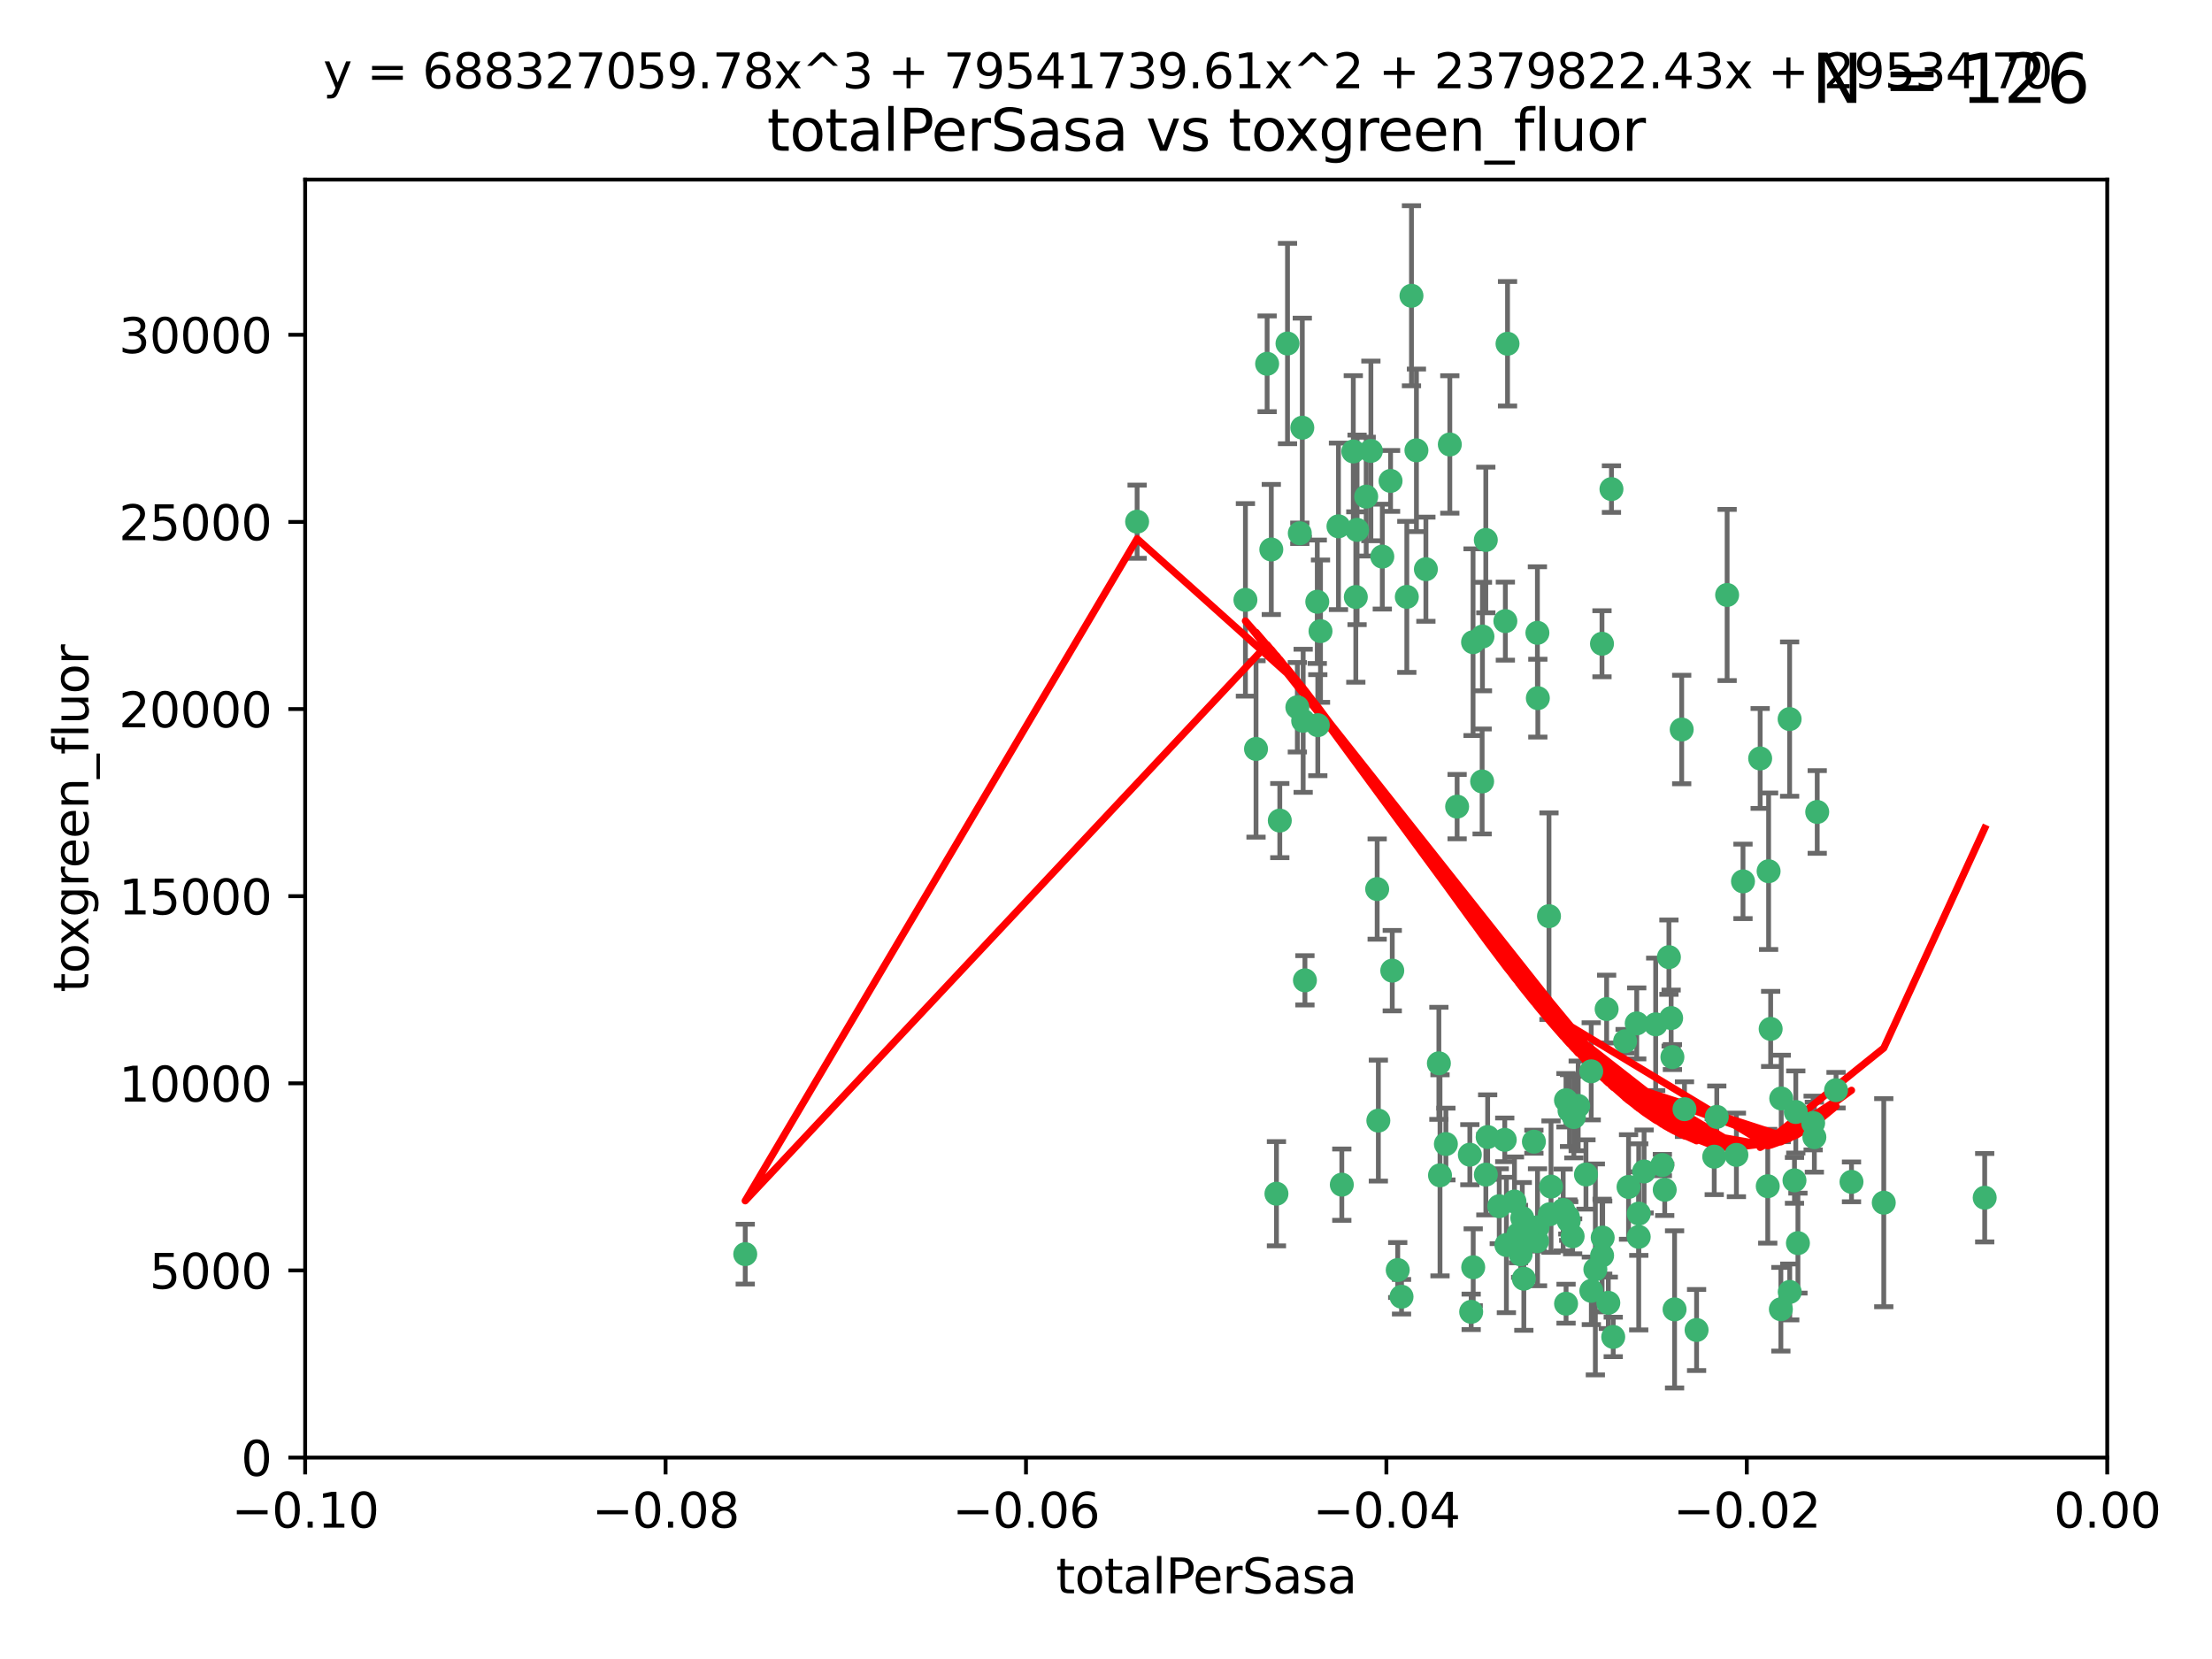 <?xml version="1.0" encoding="utf-8" standalone="no"?>
<!DOCTYPE svg PUBLIC "-//W3C//DTD SVG 1.1//EN"
  "http://www.w3.org/Graphics/SVG/1.1/DTD/svg11.dtd">
<svg xmlns:xlink="http://www.w3.org/1999/xlink" width="460.8pt" height="345.6pt" viewBox="0 0 460.8 345.6" xmlns="http://www.w3.org/2000/svg" version="1.1">
 <defs>
  <style type="text/css">*{stroke-linejoin: round; stroke-linecap: butt}</style>
 </defs>
 <g id="figure_1">
  <g id="patch_1">
   <path d="M 0 345.6 
L 460.8 345.6 
L 460.8 0 
L 0 0 
z
" style="fill: #ffffff"/>
  </g>
  <g id="axes_1">
   <g id="patch_2">
    <path d="M 63.571 303.64 
L 438.975 303.64 
L 438.975 37.411 
L 63.571 37.411 
z
" style="fill: #ffffff"/>
   </g>
   <g id="PathCollection_1">
    <defs>
     <path id="mea960350b4" d="M 0 1.118 
C 0.297 1.118 0.581 1 0.791 0.791 
C 1 0.581 1.118 0.297 1.118 0 
C 1.118 -0.297 1 -0.581 0.791 -0.791 
C 0.581 -1 0.297 -1.118 0 -1.118 
C -0.297 -1.118 -0.581 -1 -0.791 -0.791 
C -1 -0.581 -1.118 -0.297 -1.118 0 
C -1.118 0.297 -1 0.581 -0.791 0.791 
C -0.581 1 -0.297 1.118 0 1.118 
z
" style="stroke: #3cb371"/>
    </defs>
    <g clip-path="url(#pdb79678d62)">
     <use xlink:href="#mea960350b4" x="268.211" y="71.562" style="fill: #3cb371; stroke: #3cb371"/>
     <use xlink:href="#mea960350b4" x="275.085" y="131.48" style="fill: #3cb371; stroke: #3cb371"/>
     <use xlink:href="#mea960350b4" x="264.836" y="114.467" style="fill: #3cb371; stroke: #3cb371"/>
     <use xlink:href="#mea960350b4" x="282.702" y="110.38" style="fill: #3cb371; stroke: #3cb371"/>
     <use xlink:href="#mea960350b4" x="271.293" y="89.097" style="fill: #3cb371; stroke: #3cb371"/>
     <use xlink:href="#mea960350b4" x="236.883" y="108.676" style="fill: #3cb371; stroke: #3cb371"/>
     <use xlink:href="#mea960350b4" x="155.248" y="261.259" style="fill: #3cb371; stroke: #3cb371"/>
     <use xlink:href="#mea960350b4" x="263.965" y="75.786" style="fill: #3cb371; stroke: #3cb371"/>
     <use xlink:href="#mea960350b4" x="274.414" y="125.356" style="fill: #3cb371; stroke: #3cb371"/>
     <use xlink:href="#mea960350b4" x="281.916" y="94.046" style="fill: #3cb371; stroke: #3cb371"/>
     <use xlink:href="#mea960350b4" x="261.652" y="156.019" style="fill: #3cb371; stroke: #3cb371"/>
     <use xlink:href="#mea960350b4" x="270.262" y="147.335" style="fill: #3cb371; stroke: #3cb371"/>
     <use xlink:href="#mea960350b4" x="259.444" y="124.965" style="fill: #3cb371; stroke: #3cb371"/>
     <use xlink:href="#mea960350b4" x="285.583" y="93.933" style="fill: #3cb371; stroke: #3cb371"/>
     <use xlink:href="#mea960350b4" x="287.96" y="115.953" style="fill: #3cb371; stroke: #3cb371"/>
     <use xlink:href="#mea960350b4" x="278.828" y="109.646" style="fill: #3cb371; stroke: #3cb371"/>
     <use xlink:href="#mea960350b4" x="284.603" y="103.453" style="fill: #3cb371; stroke: #3cb371"/>
     <use xlink:href="#mea960350b4" x="271.473" y="150.153" style="fill: #3cb371; stroke: #3cb371"/>
     <use xlink:href="#mea960350b4" x="295.068" y="93.812" style="fill: #3cb371; stroke: #3cb371"/>
     <use xlink:href="#mea960350b4" x="282.441" y="124.367" style="fill: #3cb371; stroke: #3cb371"/>
     <use xlink:href="#mea960350b4" x="266.606" y="170.94" style="fill: #3cb371; stroke: #3cb371"/>
     <use xlink:href="#mea960350b4" x="313.594" y="129.389" style="fill: #3cb371; stroke: #3cb371"/>
     <use xlink:href="#mea960350b4" x="289.681" y="100.184" style="fill: #3cb371; stroke: #3cb371"/>
     <use xlink:href="#mea960350b4" x="297.039" y="118.577" style="fill: #3cb371; stroke: #3cb371"/>
     <use xlink:href="#mea960350b4" x="302.023" y="92.588" style="fill: #3cb371; stroke: #3cb371"/>
     <use xlink:href="#mea960350b4" x="286.89" y="185.208" style="fill: #3cb371; stroke: #3cb371"/>
     <use xlink:href="#mea960350b4" x="316.773" y="261.303" style="fill: #3cb371; stroke: #3cb371"/>
     <use xlink:href="#mea960350b4" x="319.539" y="237.833" style="fill: #3cb371; stroke: #3cb371"/>
     <use xlink:href="#mea960350b4" x="299.98" y="244.844" style="fill: #3cb371; stroke: #3cb371"/>
     <use xlink:href="#mea960350b4" x="287.135" y="233.44" style="fill: #3cb371; stroke: #3cb371"/>
     <use xlink:href="#mea960350b4" x="335.696" y="101.886" style="fill: #3cb371; stroke: #3cb371"/>
     <use xlink:href="#mea960350b4" x="293.065" y="124.337" style="fill: #3cb371; stroke: #3cb371"/>
     <use xlink:href="#mea960350b4" x="314.046" y="71.61" style="fill: #3cb371; stroke: #3cb371"/>
     <use xlink:href="#mea960350b4" x="309.907" y="236.871" style="fill: #3cb371; stroke: #3cb371"/>
     <use xlink:href="#mea960350b4" x="274.522" y="151.067" style="fill: #3cb371; stroke: #3cb371"/>
     <use xlink:href="#mea960350b4" x="290.034" y="202.203" style="fill: #3cb371; stroke: #3cb371"/>
     <use xlink:href="#mea960350b4" x="271.842" y="204.22" style="fill: #3cb371; stroke: #3cb371"/>
     <use xlink:href="#mea960350b4" x="279.524" y="246.787" style="fill: #3cb371; stroke: #3cb371"/>
     <use xlink:href="#mea960350b4" x="306.866" y="133.776" style="fill: #3cb371; stroke: #3cb371"/>
     <use xlink:href="#mea960350b4" x="270.774" y="111.087" style="fill: #3cb371; stroke: #3cb371"/>
     <use xlink:href="#mea960350b4" x="309.521" y="112.487" style="fill: #3cb371; stroke: #3cb371"/>
     <use xlink:href="#mea960350b4" x="294.035" y="61.614" style="fill: #3cb371; stroke: #3cb371"/>
     <use xlink:href="#mea960350b4" x="308.755" y="162.792" style="fill: #3cb371; stroke: #3cb371"/>
     <use xlink:href="#mea960350b4" x="291.964" y="270.13" style="fill: #3cb371; stroke: #3cb371"/>
     <use xlink:href="#mea960350b4" x="341.39" y="252.814" style="fill: #3cb371; stroke: #3cb371"/>
     <use xlink:href="#mea960350b4" x="320.359" y="145.439" style="fill: #3cb371; stroke: #3cb371"/>
     <use xlink:href="#mea960350b4" x="309.532" y="244.691" style="fill: #3cb371; stroke: #3cb371"/>
     <use xlink:href="#mea960350b4" x="333.723" y="134.104" style="fill: #3cb371; stroke: #3cb371"/>
     <use xlink:href="#mea960350b4" x="339.255" y="247.267" style="fill: #3cb371; stroke: #3cb371"/>
     <use xlink:href="#mea960350b4" x="265.908" y="248.674" style="fill: #3cb371; stroke: #3cb371"/>
     <use xlink:href="#mea960350b4" x="320.27" y="131.829" style="fill: #3cb371; stroke: #3cb371"/>
     <use xlink:href="#mea960350b4" x="322.853" y="252.941" style="fill: #3cb371; stroke: #3cb371"/>
     <use xlink:href="#mea960350b4" x="313.808" y="259.35" style="fill: #3cb371; stroke: #3cb371"/>
     <use xlink:href="#mea960350b4" x="306.194" y="240.543" style="fill: #3cb371; stroke: #3cb371"/>
     <use xlink:href="#mea960350b4" x="327.607" y="257.545" style="fill: #3cb371; stroke: #3cb371"/>
     <use xlink:href="#mea960350b4" x="308.822" y="132.603" style="fill: #3cb371; stroke: #3cb371"/>
     <use xlink:href="#mea960350b4" x="291.173" y="264.57" style="fill: #3cb371; stroke: #3cb371"/>
     <use xlink:href="#mea960350b4" x="303.545" y="168.036" style="fill: #3cb371; stroke: #3cb371"/>
     <use xlink:href="#mea960350b4" x="326.223" y="229.198" style="fill: #3cb371; stroke: #3cb371"/>
     <use xlink:href="#mea960350b4" x="335.041" y="271.4" style="fill: #3cb371; stroke: #3cb371"/>
     <use xlink:href="#mea960350b4" x="322.682" y="190.856" style="fill: #3cb371; stroke: #3cb371"/>
     <use xlink:href="#mea960350b4" x="325.64" y="252.059" style="fill: #3cb371; stroke: #3cb371"/>
     <use xlink:href="#mea960350b4" x="323.108" y="247.195" style="fill: #3cb371; stroke: #3cb371"/>
     <use xlink:href="#mea960350b4" x="331.504" y="268.906" style="fill: #3cb371; stroke: #3cb371"/>
     <use xlink:href="#mea960350b4" x="306.897" y="263.993" style="fill: #3cb371; stroke: #3cb371"/>
     <use xlink:href="#mea960350b4" x="336.066" y="278.508" style="fill: #3cb371; stroke: #3cb371"/>
     <use xlink:href="#mea960350b4" x="312.32" y="251.277" style="fill: #3cb371; stroke: #3cb371"/>
     <use xlink:href="#mea960350b4" x="326.24" y="271.584" style="fill: #3cb371; stroke: #3cb371"/>
     <use xlink:href="#mea960350b4" x="306.473" y="273.278" style="fill: #3cb371; stroke: #3cb371"/>
     <use xlink:href="#mea960350b4" x="299.745" y="221.508" style="fill: #3cb371; stroke: #3cb371"/>
     <use xlink:href="#mea960350b4" x="332.341" y="264.442" style="fill: #3cb371; stroke: #3cb371"/>
     <use xlink:href="#mea960350b4" x="301.205" y="238.323" style="fill: #3cb371; stroke: #3cb371"/>
     <use xlink:href="#mea960350b4" x="315.493" y="250.302" style="fill: #3cb371; stroke: #3cb371"/>
     <use xlink:href="#mea960350b4" x="328.767" y="230.378" style="fill: #3cb371; stroke: #3cb371"/>
     <use xlink:href="#mea960350b4" x="313.468" y="237.447" style="fill: #3cb371; stroke: #3cb371"/>
     <use xlink:href="#mea960350b4" x="340.961" y="213.194" style="fill: #3cb371; stroke: #3cb371"/>
     <use xlink:href="#mea960350b4" x="330.385" y="244.666" style="fill: #3cb371; stroke: #3cb371"/>
     <use xlink:href="#mea960350b4" x="317.443" y="266.371" style="fill: #3cb371; stroke: #3cb371"/>
     <use xlink:href="#mea960350b4" x="326.961" y="231.362" style="fill: #3cb371; stroke: #3cb371"/>
     <use xlink:href="#mea960350b4" x="317.121" y="253.724" style="fill: #3cb371; stroke: #3cb371"/>
     <use xlink:href="#mea960350b4" x="326.612" y="253.509" style="fill: #3cb371; stroke: #3cb371"/>
     <use xlink:href="#mea960350b4" x="348.393" y="220.207" style="fill: #3cb371; stroke: #3cb371"/>
     <use xlink:href="#mea960350b4" x="353.429" y="277.063" style="fill: #3cb371; stroke: #3cb371"/>
     <use xlink:href="#mea960350b4" x="344.91" y="213.39" style="fill: #3cb371; stroke: #3cb371"/>
     <use xlink:href="#mea960350b4" x="342.494" y="244.037" style="fill: #3cb371; stroke: #3cb371"/>
     <use xlink:href="#mea960350b4" x="338.54" y="216.908" style="fill: #3cb371; stroke: #3cb371"/>
     <use xlink:href="#mea960350b4" x="346.3" y="242.699" style="fill: #3cb371; stroke: #3cb371"/>
     <use xlink:href="#mea960350b4" x="320.295" y="255.666" style="fill: #3cb371; stroke: #3cb371"/>
     <use xlink:href="#mea960350b4" x="334.691" y="210.208" style="fill: #3cb371; stroke: #3cb371"/>
     <use xlink:href="#mea960350b4" x="350.329" y="151.97" style="fill: #3cb371; stroke: #3cb371"/>
     <use xlink:href="#mea960350b4" x="347.666" y="199.394" style="fill: #3cb371; stroke: #3cb371"/>
     <use xlink:href="#mea960350b4" x="368.433" y="181.494" style="fill: #3cb371; stroke: #3cb371"/>
     <use xlink:href="#mea960350b4" x="320.2" y="258.565" style="fill: #3cb371; stroke: #3cb371"/>
     <use xlink:href="#mea960350b4" x="357.638" y="232.67" style="fill: #3cb371; stroke: #3cb371"/>
     <use xlink:href="#mea960350b4" x="333.869" y="257.812" style="fill: #3cb371; stroke: #3cb371"/>
     <use xlink:href="#mea960350b4" x="363.098" y="183.606" style="fill: #3cb371; stroke: #3cb371"/>
     <use xlink:href="#mea960350b4" x="327.865" y="232.704" style="fill: #3cb371; stroke: #3cb371"/>
     <use xlink:href="#mea960350b4" x="346.792" y="247.85" style="fill: #3cb371; stroke: #3cb371"/>
     <use xlink:href="#mea960350b4" x="348.844" y="272.768" style="fill: #3cb371; stroke: #3cb371"/>
     <use xlink:href="#mea960350b4" x="316.326" y="257.076" style="fill: #3cb371; stroke: #3cb371"/>
     <use xlink:href="#mea960350b4" x="331.48" y="223.176" style="fill: #3cb371; stroke: #3cb371"/>
     <use xlink:href="#mea960350b4" x="357.106" y="240.958" style="fill: #3cb371; stroke: #3cb371"/>
     <use xlink:href="#mea960350b4" x="348.129" y="212.083" style="fill: #3cb371; stroke: #3cb371"/>
     <use xlink:href="#mea960350b4" x="326.794" y="254.362" style="fill: #3cb371; stroke: #3cb371"/>
     <use xlink:href="#mea960350b4" x="341.375" y="257.661" style="fill: #3cb371; stroke: #3cb371"/>
     <use xlink:href="#mea960350b4" x="361.723" y="240.585" style="fill: #3cb371; stroke: #3cb371"/>
     <use xlink:href="#mea960350b4" x="350.909" y="231.059" style="fill: #3cb371; stroke: #3cb371"/>
     <use xlink:href="#mea960350b4" x="368.861" y="214.339" style="fill: #3cb371; stroke: #3cb371"/>
     <use xlink:href="#mea960350b4" x="372.811" y="149.795" style="fill: #3cb371; stroke: #3cb371"/>
     <use xlink:href="#mea960350b4" x="372.836" y="269.137" style="fill: #3cb371; stroke: #3cb371"/>
     <use xlink:href="#mea960350b4" x="333.746" y="261.551" style="fill: #3cb371; stroke: #3cb371"/>
     <use xlink:href="#mea960350b4" x="370.988" y="272.741" style="fill: #3cb371; stroke: #3cb371"/>
     <use xlink:href="#mea960350b4" x="359.792" y="123.943" style="fill: #3cb371; stroke: #3cb371"/>
     <use xlink:href="#mea960350b4" x="374.096" y="231.646" style="fill: #3cb371; stroke: #3cb371"/>
     <use xlink:href="#mea960350b4" x="374.542" y="258.966" style="fill: #3cb371; stroke: #3cb371"/>
     <use xlink:href="#mea960350b4" x="378.56" y="169.147" style="fill: #3cb371; stroke: #3cb371"/>
     <use xlink:href="#mea960350b4" x="377.712" y="233.943" style="fill: #3cb371; stroke: #3cb371"/>
     <use xlink:href="#mea960350b4" x="373.823" y="245.892" style="fill: #3cb371; stroke: #3cb371"/>
     <use xlink:href="#mea960350b4" x="368.254" y="247.114" style="fill: #3cb371; stroke: #3cb371"/>
     <use xlink:href="#mea960350b4" x="385.701" y="246.204" style="fill: #3cb371; stroke: #3cb371"/>
     <use xlink:href="#mea960350b4" x="371.061" y="228.828" style="fill: #3cb371; stroke: #3cb371"/>
     <use xlink:href="#mea960350b4" x="377.965" y="236.892" style="fill: #3cb371; stroke: #3cb371"/>
     <use xlink:href="#mea960350b4" x="382.481" y="227.107" style="fill: #3cb371; stroke: #3cb371"/>
     <use xlink:href="#mea960350b4" x="366.674" y="157.999" style="fill: #3cb371; stroke: #3cb371"/>
     <use xlink:href="#mea960350b4" x="392.424" y="250.544" style="fill: #3cb371; stroke: #3cb371"/>
     <use xlink:href="#mea960350b4" x="413.449" y="249.505" style="fill: #3cb371; stroke: #3cb371"/>
    </g>
   </g>
   <g id="matplotlib.axis_1">
    <g id="xtick_1">
     <g id="line2d_1">
      <defs>
       <path id="m21d619cd65" d="M 0 0 
L 0 3.5 
" style="stroke: #000000; stroke-width: 0.8"/>
      </defs>
      <g>
       <use xlink:href="#m21d619cd65" x="63.571" y="303.64" style="stroke: #000000; stroke-width: 0.8"/>
      </g>
     </g>
     <g id="text_1">
      <!-- −0.10 -->
      <g transform="translate(48.249 318.238)scale(0.1 -0.1)">
       <defs>
        <path id="DejaVuSans-2212" d="M 678 2272 
L 4684 2272 
L 4684 1741 
L 678 1741 
L 678 2272 
z
" transform="scale(0.016)"/>
        <path id="DejaVuSans-30" d="M 2034 4250 
Q 1547 4250 1301 3770 
Q 1056 3291 1056 2328 
Q 1056 1369 1301 889 
Q 1547 409 2034 409 
Q 2525 409 2770 889 
Q 3016 1369 3016 2328 
Q 3016 3291 2770 3770 
Q 2525 4250 2034 4250 
z
M 2034 4750 
Q 2819 4750 3233 4129 
Q 3647 3509 3647 2328 
Q 3647 1150 3233 529 
Q 2819 -91 2034 -91 
Q 1250 -91 836 529 
Q 422 1150 422 2328 
Q 422 3509 836 4129 
Q 1250 4750 2034 4750 
z
" transform="scale(0.016)"/>
        <path id="DejaVuSans-2e" d="M 684 794 
L 1344 794 
L 1344 0 
L 684 0 
L 684 794 
z
" transform="scale(0.016)"/>
        <path id="DejaVuSans-31" d="M 794 531 
L 1825 531 
L 1825 4091 
L 703 3866 
L 703 4441 
L 1819 4666 
L 2450 4666 
L 2450 531 
L 3481 531 
L 3481 0 
L 794 0 
L 794 531 
z
" transform="scale(0.016)"/>
       </defs>
       <use xlink:href="#DejaVuSans-2212"/>
       <use xlink:href="#DejaVuSans-30" x="83.789"/>
       <use xlink:href="#DejaVuSans-2e" x="147.412"/>
       <use xlink:href="#DejaVuSans-31" x="179.199"/>
       <use xlink:href="#DejaVuSans-30" x="242.822"/>
      </g>
     </g>
    </g>
    <g id="xtick_2">
     <g id="line2d_2">
      <g>
       <use xlink:href="#m21d619cd65" x="138.652" y="303.64" style="stroke: #000000; stroke-width: 0.8"/>
      </g>
     </g>
     <g id="text_2">
      <!-- −0.08 -->
      <g transform="translate(123.329 318.238)scale(0.1 -0.1)">
       <defs>
        <path id="DejaVuSans-38" d="M 2034 2216 
Q 1584 2216 1326 1975 
Q 1069 1734 1069 1313 
Q 1069 891 1326 650 
Q 1584 409 2034 409 
Q 2484 409 2743 651 
Q 3003 894 3003 1313 
Q 3003 1734 2745 1975 
Q 2488 2216 2034 2216 
z
M 1403 2484 
Q 997 2584 770 2862 
Q 544 3141 544 3541 
Q 544 4100 942 4425 
Q 1341 4750 2034 4750 
Q 2731 4750 3128 4425 
Q 3525 4100 3525 3541 
Q 3525 3141 3298 2862 
Q 3072 2584 2669 2484 
Q 3125 2378 3379 2068 
Q 3634 1759 3634 1313 
Q 3634 634 3220 271 
Q 2806 -91 2034 -91 
Q 1263 -91 848 271 
Q 434 634 434 1313 
Q 434 1759 690 2068 
Q 947 2378 1403 2484 
z
M 1172 3481 
Q 1172 3119 1398 2916 
Q 1625 2713 2034 2713 
Q 2441 2713 2670 2916 
Q 2900 3119 2900 3481 
Q 2900 3844 2670 4047 
Q 2441 4250 2034 4250 
Q 1625 4250 1398 4047 
Q 1172 3844 1172 3481 
z
" transform="scale(0.016)"/>
       </defs>
       <use xlink:href="#DejaVuSans-2212"/>
       <use xlink:href="#DejaVuSans-30" x="83.789"/>
       <use xlink:href="#DejaVuSans-2e" x="147.412"/>
       <use xlink:href="#DejaVuSans-30" x="179.199"/>
       <use xlink:href="#DejaVuSans-38" x="242.822"/>
      </g>
     </g>
    </g>
    <g id="xtick_3">
     <g id="line2d_3">
      <g>
       <use xlink:href="#m21d619cd65" x="213.733" y="303.64" style="stroke: #000000; stroke-width: 0.8"/>
      </g>
     </g>
     <g id="text_3">
      <!-- −0.06 -->
      <g transform="translate(198.41 318.238)scale(0.1 -0.1)">
       <defs>
        <path id="DejaVuSans-36" d="M 2113 2584 
Q 1688 2584 1439 2293 
Q 1191 2003 1191 1497 
Q 1191 994 1439 701 
Q 1688 409 2113 409 
Q 2538 409 2786 701 
Q 3034 994 3034 1497 
Q 3034 2003 2786 2293 
Q 2538 2584 2113 2584 
z
M 3366 4563 
L 3366 3988 
Q 3128 4100 2886 4159 
Q 2644 4219 2406 4219 
Q 1781 4219 1451 3797 
Q 1122 3375 1075 2522 
Q 1259 2794 1537 2939 
Q 1816 3084 2150 3084 
Q 2853 3084 3261 2657 
Q 3669 2231 3669 1497 
Q 3669 778 3244 343 
Q 2819 -91 2113 -91 
Q 1303 -91 875 529 
Q 447 1150 447 2328 
Q 447 3434 972 4092 
Q 1497 4750 2381 4750 
Q 2619 4750 2861 4703 
Q 3103 4656 3366 4563 
z
" transform="scale(0.016)"/>
       </defs>
       <use xlink:href="#DejaVuSans-2212"/>
       <use xlink:href="#DejaVuSans-30" x="83.789"/>
       <use xlink:href="#DejaVuSans-2e" x="147.412"/>
       <use xlink:href="#DejaVuSans-30" x="179.199"/>
       <use xlink:href="#DejaVuSans-36" x="242.822"/>
      </g>
     </g>
    </g>
    <g id="xtick_4">
     <g id="line2d_4">
      <g>
       <use xlink:href="#m21d619cd65" x="288.813" y="303.64" style="stroke: #000000; stroke-width: 0.8"/>
      </g>
     </g>
     <g id="text_4">
      <!-- −0.04 -->
      <g transform="translate(273.491 318.238)scale(0.1 -0.1)">
       <defs>
        <path id="DejaVuSans-34" d="M 2419 4116 
L 825 1625 
L 2419 1625 
L 2419 4116 
z
M 2253 4666 
L 3047 4666 
L 3047 1625 
L 3713 1625 
L 3713 1100 
L 3047 1100 
L 3047 0 
L 2419 0 
L 2419 1100 
L 313 1100 
L 313 1709 
L 2253 4666 
z
" transform="scale(0.016)"/>
       </defs>
       <use xlink:href="#DejaVuSans-2212"/>
       <use xlink:href="#DejaVuSans-30" x="83.789"/>
       <use xlink:href="#DejaVuSans-2e" x="147.412"/>
       <use xlink:href="#DejaVuSans-30" x="179.199"/>
       <use xlink:href="#DejaVuSans-34" x="242.822"/>
      </g>
     </g>
    </g>
    <g id="xtick_5">
     <g id="line2d_5">
      <g>
       <use xlink:href="#m21d619cd65" x="363.894" y="303.64" style="stroke: #000000; stroke-width: 0.8"/>
      </g>
     </g>
     <g id="text_5">
      <!-- −0.02 -->
      <g transform="translate(348.572 318.238)scale(0.1 -0.1)">
       <defs>
        <path id="DejaVuSans-32" d="M 1228 531 
L 3431 531 
L 3431 0 
L 469 0 
L 469 531 
Q 828 903 1448 1529 
Q 2069 2156 2228 2338 
Q 2531 2678 2651 2914 
Q 2772 3150 2772 3378 
Q 2772 3750 2511 3984 
Q 2250 4219 1831 4219 
Q 1534 4219 1204 4116 
Q 875 4013 500 3803 
L 500 4441 
Q 881 4594 1212 4672 
Q 1544 4750 1819 4750 
Q 2544 4750 2975 4387 
Q 3406 4025 3406 3419 
Q 3406 3131 3298 2873 
Q 3191 2616 2906 2266 
Q 2828 2175 2409 1742 
Q 1991 1309 1228 531 
z
" transform="scale(0.016)"/>
       </defs>
       <use xlink:href="#DejaVuSans-2212"/>
       <use xlink:href="#DejaVuSans-30" x="83.789"/>
       <use xlink:href="#DejaVuSans-2e" x="147.412"/>
       <use xlink:href="#DejaVuSans-30" x="179.199"/>
       <use xlink:href="#DejaVuSans-32" x="242.822"/>
      </g>
     </g>
    </g>
    <g id="xtick_6">
     <g id="line2d_6">
      <g>
       <use xlink:href="#m21d619cd65" x="438.975" y="303.64" style="stroke: #000000; stroke-width: 0.8"/>
      </g>
     </g>
     <g id="text_6">
      <!-- 0.00 -->
      <g transform="translate(427.842 318.238)scale(0.1 -0.1)">
       <use xlink:href="#DejaVuSans-30"/>
       <use xlink:href="#DejaVuSans-2e" x="63.623"/>
       <use xlink:href="#DejaVuSans-30" x="95.41"/>
       <use xlink:href="#DejaVuSans-30" x="159.033"/>
      </g>
     </g>
    </g>
    <g id="text_7">
     <!-- totalPerSasa -->
     <g transform="translate(219.968 331.917)scale(0.1 -0.1)">
      <defs>
       <path id="DejaVuSans-74" d="M 1172 4494 
L 1172 3500 
L 2356 3500 
L 2356 3053 
L 1172 3053 
L 1172 1153 
Q 1172 725 1289 603 
Q 1406 481 1766 481 
L 2356 481 
L 2356 0 
L 1766 0 
Q 1100 0 847 248 
Q 594 497 594 1153 
L 594 3053 
L 172 3053 
L 172 3500 
L 594 3500 
L 594 4494 
L 1172 4494 
z
" transform="scale(0.016)"/>
       <path id="DejaVuSans-6f" d="M 1959 3097 
Q 1497 3097 1228 2736 
Q 959 2375 959 1747 
Q 959 1119 1226 758 
Q 1494 397 1959 397 
Q 2419 397 2687 759 
Q 2956 1122 2956 1747 
Q 2956 2369 2687 2733 
Q 2419 3097 1959 3097 
z
M 1959 3584 
Q 2709 3584 3137 3096 
Q 3566 2609 3566 1747 
Q 3566 888 3137 398 
Q 2709 -91 1959 -91 
Q 1206 -91 779 398 
Q 353 888 353 1747 
Q 353 2609 779 3096 
Q 1206 3584 1959 3584 
z
" transform="scale(0.016)"/>
       <path id="DejaVuSans-61" d="M 2194 1759 
Q 1497 1759 1228 1600 
Q 959 1441 959 1056 
Q 959 750 1161 570 
Q 1363 391 1709 391 
Q 2188 391 2477 730 
Q 2766 1069 2766 1631 
L 2766 1759 
L 2194 1759 
z
M 3341 1997 
L 3341 0 
L 2766 0 
L 2766 531 
Q 2569 213 2275 61 
Q 1981 -91 1556 -91 
Q 1019 -91 701 211 
Q 384 513 384 1019 
Q 384 1609 779 1909 
Q 1175 2209 1959 2209 
L 2766 2209 
L 2766 2266 
Q 2766 2663 2505 2880 
Q 2244 3097 1772 3097 
Q 1472 3097 1187 3025 
Q 903 2953 641 2809 
L 641 3341 
Q 956 3463 1253 3523 
Q 1550 3584 1831 3584 
Q 2591 3584 2966 3190 
Q 3341 2797 3341 1997 
z
" transform="scale(0.016)"/>
       <path id="DejaVuSans-6c" d="M 603 4863 
L 1178 4863 
L 1178 0 
L 603 0 
L 603 4863 
z
" transform="scale(0.016)"/>
       <path id="DejaVuSans-50" d="M 1259 4147 
L 1259 2394 
L 2053 2394 
Q 2494 2394 2734 2622 
Q 2975 2850 2975 3272 
Q 2975 3691 2734 3919 
Q 2494 4147 2053 4147 
L 1259 4147 
z
M 628 4666 
L 2053 4666 
Q 2838 4666 3239 4311 
Q 3641 3956 3641 3272 
Q 3641 2581 3239 2228 
Q 2838 1875 2053 1875 
L 1259 1875 
L 1259 0 
L 628 0 
L 628 4666 
z
" transform="scale(0.016)"/>
       <path id="DejaVuSans-65" d="M 3597 1894 
L 3597 1613 
L 953 1613 
Q 991 1019 1311 708 
Q 1631 397 2203 397 
Q 2534 397 2845 478 
Q 3156 559 3463 722 
L 3463 178 
Q 3153 47 2828 -22 
Q 2503 -91 2169 -91 
Q 1331 -91 842 396 
Q 353 884 353 1716 
Q 353 2575 817 3079 
Q 1281 3584 2069 3584 
Q 2775 3584 3186 3129 
Q 3597 2675 3597 1894 
z
M 3022 2063 
Q 3016 2534 2758 2815 
Q 2500 3097 2075 3097 
Q 1594 3097 1305 2825 
Q 1016 2553 972 2059 
L 3022 2063 
z
" transform="scale(0.016)"/>
       <path id="DejaVuSans-72" d="M 2631 2963 
Q 2534 3019 2420 3045 
Q 2306 3072 2169 3072 
Q 1681 3072 1420 2755 
Q 1159 2438 1159 1844 
L 1159 0 
L 581 0 
L 581 3500 
L 1159 3500 
L 1159 2956 
Q 1341 3275 1631 3429 
Q 1922 3584 2338 3584 
Q 2397 3584 2469 3576 
Q 2541 3569 2628 3553 
L 2631 2963 
z
" transform="scale(0.016)"/>
       <path id="DejaVuSans-53" d="M 3425 4513 
L 3425 3897 
Q 3066 4069 2747 4153 
Q 2428 4238 2131 4238 
Q 1616 4238 1336 4038 
Q 1056 3838 1056 3469 
Q 1056 3159 1242 3001 
Q 1428 2844 1947 2747 
L 2328 2669 
Q 3034 2534 3370 2195 
Q 3706 1856 3706 1288 
Q 3706 609 3251 259 
Q 2797 -91 1919 -91 
Q 1588 -91 1214 -16 
Q 841 59 441 206 
L 441 856 
Q 825 641 1194 531 
Q 1563 422 1919 422 
Q 2459 422 2753 634 
Q 3047 847 3047 1241 
Q 3047 1584 2836 1778 
Q 2625 1972 2144 2069 
L 1759 2144 
Q 1053 2284 737 2584 
Q 422 2884 422 3419 
Q 422 4038 858 4394 
Q 1294 4750 2059 4750 
Q 2388 4750 2728 4690 
Q 3069 4631 3425 4513 
z
" transform="scale(0.016)"/>
       <path id="DejaVuSans-73" d="M 2834 3397 
L 2834 2853 
Q 2591 2978 2328 3040 
Q 2066 3103 1784 3103 
Q 1356 3103 1142 2972 
Q 928 2841 928 2578 
Q 928 2378 1081 2264 
Q 1234 2150 1697 2047 
L 1894 2003 
Q 2506 1872 2764 1633 
Q 3022 1394 3022 966 
Q 3022 478 2636 193 
Q 2250 -91 1575 -91 
Q 1294 -91 989 -36 
Q 684 19 347 128 
L 347 722 
Q 666 556 975 473 
Q 1284 391 1588 391 
Q 1994 391 2212 530 
Q 2431 669 2431 922 
Q 2431 1156 2273 1281 
Q 2116 1406 1581 1522 
L 1381 1569 
Q 847 1681 609 1914 
Q 372 2147 372 2553 
Q 372 3047 722 3315 
Q 1072 3584 1716 3584 
Q 2034 3584 2315 3537 
Q 2597 3491 2834 3397 
z
" transform="scale(0.016)"/>
      </defs>
      <use xlink:href="#DejaVuSans-74"/>
      <use xlink:href="#DejaVuSans-6f" x="39.209"/>
      <use xlink:href="#DejaVuSans-74" x="100.391"/>
      <use xlink:href="#DejaVuSans-61" x="139.6"/>
      <use xlink:href="#DejaVuSans-6c" x="200.879"/>
      <use xlink:href="#DejaVuSans-50" x="228.662"/>
      <use xlink:href="#DejaVuSans-65" x="285.34"/>
      <use xlink:href="#DejaVuSans-72" x="346.863"/>
      <use xlink:href="#DejaVuSans-53" x="387.977"/>
      <use xlink:href="#DejaVuSans-61" x="451.453"/>
      <use xlink:href="#DejaVuSans-73" x="512.732"/>
      <use xlink:href="#DejaVuSans-61" x="564.832"/>
     </g>
    </g>
   </g>
   <g id="matplotlib.axis_2">
    <g id="ytick_1">
     <g id="line2d_7">
      <defs>
       <path id="mabc90a900b" d="M 0 0 
L -3.5 0 
" style="stroke: #000000; stroke-width: 0.8"/>
      </defs>
      <g>
       <use xlink:href="#mabc90a900b" x="63.571" y="303.64" style="stroke: #000000; stroke-width: 0.8"/>
      </g>
     </g>
     <g id="text_8">
      <!-- 0 -->
      <g transform="translate(50.209 307.439)scale(0.1 -0.1)">
       <use xlink:href="#DejaVuSans-30"/>
      </g>
     </g>
    </g>
    <g id="ytick_2">
     <g id="line2d_8">
      <g>
       <use xlink:href="#mabc90a900b" x="63.571" y="264.657" style="stroke: #000000; stroke-width: 0.8"/>
      </g>
     </g>
     <g id="text_9">
      <!-- 5000 -->
      <g transform="translate(31.121 268.457)scale(0.1 -0.1)">
       <defs>
        <path id="DejaVuSans-35" d="M 691 4666 
L 3169 4666 
L 3169 4134 
L 1269 4134 
L 1269 2991 
Q 1406 3038 1543 3061 
Q 1681 3084 1819 3084 
Q 2600 3084 3056 2656 
Q 3513 2228 3513 1497 
Q 3513 744 3044 326 
Q 2575 -91 1722 -91 
Q 1428 -91 1123 -41 
Q 819 9 494 109 
L 494 744 
Q 775 591 1075 516 
Q 1375 441 1709 441 
Q 2250 441 2565 725 
Q 2881 1009 2881 1497 
Q 2881 1984 2565 2268 
Q 2250 2553 1709 2553 
Q 1456 2553 1204 2497 
Q 953 2441 691 2322 
L 691 4666 
z
" transform="scale(0.016)"/>
       </defs>
       <use xlink:href="#DejaVuSans-35"/>
       <use xlink:href="#DejaVuSans-30" x="63.623"/>
       <use xlink:href="#DejaVuSans-30" x="127.246"/>
       <use xlink:href="#DejaVuSans-30" x="190.869"/>
      </g>
     </g>
    </g>
    <g id="ytick_3">
     <g id="line2d_9">
      <g>
       <use xlink:href="#mabc90a900b" x="63.571" y="225.675" style="stroke: #000000; stroke-width: 0.8"/>
      </g>
     </g>
     <g id="text_10">
      <!-- 10000 -->
      <g transform="translate(24.759 229.474)scale(0.1 -0.1)">
       <use xlink:href="#DejaVuSans-31"/>
       <use xlink:href="#DejaVuSans-30" x="63.623"/>
       <use xlink:href="#DejaVuSans-30" x="127.246"/>
       <use xlink:href="#DejaVuSans-30" x="190.869"/>
       <use xlink:href="#DejaVuSans-30" x="254.492"/>
      </g>
     </g>
    </g>
    <g id="ytick_4">
     <g id="line2d_10">
      <g>
       <use xlink:href="#mabc90a900b" x="63.571" y="186.692" style="stroke: #000000; stroke-width: 0.8"/>
      </g>
     </g>
     <g id="text_11">
      <!-- 15000 -->
      <g transform="translate(24.759 190.492)scale(0.1 -0.1)">
       <use xlink:href="#DejaVuSans-31"/>
       <use xlink:href="#DejaVuSans-35" x="63.623"/>
       <use xlink:href="#DejaVuSans-30" x="127.246"/>
       <use xlink:href="#DejaVuSans-30" x="190.869"/>
       <use xlink:href="#DejaVuSans-30" x="254.492"/>
      </g>
     </g>
    </g>
    <g id="ytick_5">
     <g id="line2d_11">
      <g>
       <use xlink:href="#mabc90a900b" x="63.571" y="147.71" style="stroke: #000000; stroke-width: 0.8"/>
      </g>
     </g>
     <g id="text_12">
      <!-- 20000 -->
      <g transform="translate(24.759 151.509)scale(0.1 -0.1)">
       <use xlink:href="#DejaVuSans-32"/>
       <use xlink:href="#DejaVuSans-30" x="63.623"/>
       <use xlink:href="#DejaVuSans-30" x="127.246"/>
       <use xlink:href="#DejaVuSans-30" x="190.869"/>
       <use xlink:href="#DejaVuSans-30" x="254.492"/>
      </g>
     </g>
    </g>
    <g id="ytick_6">
     <g id="line2d_12">
      <g>
       <use xlink:href="#mabc90a900b" x="63.571" y="108.727" style="stroke: #000000; stroke-width: 0.8"/>
      </g>
     </g>
     <g id="text_13">
      <!-- 25000 -->
      <g transform="translate(24.759 112.527)scale(0.1 -0.1)">
       <use xlink:href="#DejaVuSans-32"/>
       <use xlink:href="#DejaVuSans-35" x="63.623"/>
       <use xlink:href="#DejaVuSans-30" x="127.246"/>
       <use xlink:href="#DejaVuSans-30" x="190.869"/>
       <use xlink:href="#DejaVuSans-30" x="254.492"/>
      </g>
     </g>
    </g>
    <g id="ytick_7">
     <g id="line2d_13">
      <g>
       <use xlink:href="#mabc90a900b" x="63.571" y="69.745" style="stroke: #000000; stroke-width: 0.8"/>
      </g>
     </g>
     <g id="text_14">
      <!-- 30000 -->
      <g transform="translate(24.759 73.544)scale(0.1 -0.1)">
       <defs>
        <path id="DejaVuSans-33" d="M 2597 2516 
Q 3050 2419 3304 2112 
Q 3559 1806 3559 1356 
Q 3559 666 3084 287 
Q 2609 -91 1734 -91 
Q 1441 -91 1130 -33 
Q 819 25 488 141 
L 488 750 
Q 750 597 1062 519 
Q 1375 441 1716 441 
Q 2309 441 2620 675 
Q 2931 909 2931 1356 
Q 2931 1769 2642 2001 
Q 2353 2234 1838 2234 
L 1294 2234 
L 1294 2753 
L 1863 2753 
Q 2328 2753 2575 2939 
Q 2822 3125 2822 3475 
Q 2822 3834 2567 4026 
Q 2313 4219 1838 4219 
Q 1578 4219 1281 4162 
Q 984 4106 628 3988 
L 628 4550 
Q 988 4650 1302 4700 
Q 1616 4750 1894 4750 
Q 2613 4750 3031 4423 
Q 3450 4097 3450 3541 
Q 3450 3153 3228 2886 
Q 3006 2619 2597 2516 
z
" transform="scale(0.016)"/>
       </defs>
       <use xlink:href="#DejaVuSans-33"/>
       <use xlink:href="#DejaVuSans-30" x="63.623"/>
       <use xlink:href="#DejaVuSans-30" x="127.246"/>
       <use xlink:href="#DejaVuSans-30" x="190.869"/>
       <use xlink:href="#DejaVuSans-30" x="254.492"/>
      </g>
     </g>
    </g>
    <g id="text_15">
     <!-- toxgreen_fluor -->
     <g transform="translate(18.401 206.72)rotate(-90)scale(0.1 -0.1)">
      <defs>
       <path id="DejaVuSans-78" d="M 3513 3500 
L 2247 1797 
L 3578 0 
L 2900 0 
L 1881 1375 
L 863 0 
L 184 0 
L 1544 1831 
L 300 3500 
L 978 3500 
L 1906 2253 
L 2834 3500 
L 3513 3500 
z
" transform="scale(0.016)"/>
       <path id="DejaVuSans-67" d="M 2906 1791 
Q 2906 2416 2648 2759 
Q 2391 3103 1925 3103 
Q 1463 3103 1205 2759 
Q 947 2416 947 1791 
Q 947 1169 1205 825 
Q 1463 481 1925 481 
Q 2391 481 2648 825 
Q 2906 1169 2906 1791 
z
M 3481 434 
Q 3481 -459 3084 -895 
Q 2688 -1331 1869 -1331 
Q 1566 -1331 1297 -1286 
Q 1028 -1241 775 -1147 
L 775 -588 
Q 1028 -725 1275 -790 
Q 1522 -856 1778 -856 
Q 2344 -856 2625 -561 
Q 2906 -266 2906 331 
L 2906 616 
Q 2728 306 2450 153 
Q 2172 0 1784 0 
Q 1141 0 747 490 
Q 353 981 353 1791 
Q 353 2603 747 3093 
Q 1141 3584 1784 3584 
Q 2172 3584 2450 3431 
Q 2728 3278 2906 2969 
L 2906 3500 
L 3481 3500 
L 3481 434 
z
" transform="scale(0.016)"/>
       <path id="DejaVuSans-6e" d="M 3513 2113 
L 3513 0 
L 2938 0 
L 2938 2094 
Q 2938 2591 2744 2837 
Q 2550 3084 2163 3084 
Q 1697 3084 1428 2787 
Q 1159 2491 1159 1978 
L 1159 0 
L 581 0 
L 581 3500 
L 1159 3500 
L 1159 2956 
Q 1366 3272 1645 3428 
Q 1925 3584 2291 3584 
Q 2894 3584 3203 3211 
Q 3513 2838 3513 2113 
z
" transform="scale(0.016)"/>
       <path id="DejaVuSans-5f" d="M 3263 -1063 
L 3263 -1509 
L -63 -1509 
L -63 -1063 
L 3263 -1063 
z
" transform="scale(0.016)"/>
       <path id="DejaVuSans-66" d="M 2375 4863 
L 2375 4384 
L 1825 4384 
Q 1516 4384 1395 4259 
Q 1275 4134 1275 3809 
L 1275 3500 
L 2222 3500 
L 2222 3053 
L 1275 3053 
L 1275 0 
L 697 0 
L 697 3053 
L 147 3053 
L 147 3500 
L 697 3500 
L 697 3744 
Q 697 4328 969 4595 
Q 1241 4863 1831 4863 
L 2375 4863 
z
" transform="scale(0.016)"/>
       <path id="DejaVuSans-75" d="M 544 1381 
L 544 3500 
L 1119 3500 
L 1119 1403 
Q 1119 906 1312 657 
Q 1506 409 1894 409 
Q 2359 409 2629 706 
Q 2900 1003 2900 1516 
L 2900 3500 
L 3475 3500 
L 3475 0 
L 2900 0 
L 2900 538 
Q 2691 219 2414 64 
Q 2138 -91 1772 -91 
Q 1169 -91 856 284 
Q 544 659 544 1381 
z
M 1991 3584 
L 1991 3584 
z
" transform="scale(0.016)"/>
      </defs>
      <use xlink:href="#DejaVuSans-74"/>
      <use xlink:href="#DejaVuSans-6f" x="39.209"/>
      <use xlink:href="#DejaVuSans-78" x="97.266"/>
      <use xlink:href="#DejaVuSans-67" x="156.445"/>
      <use xlink:href="#DejaVuSans-72" x="219.922"/>
      <use xlink:href="#DejaVuSans-65" x="258.785"/>
      <use xlink:href="#DejaVuSans-65" x="320.309"/>
      <use xlink:href="#DejaVuSans-6e" x="381.832"/>
      <use xlink:href="#DejaVuSans-5f" x="445.211"/>
      <use xlink:href="#DejaVuSans-66" x="495.211"/>
      <use xlink:href="#DejaVuSans-6c" x="530.416"/>
      <use xlink:href="#DejaVuSans-75" x="558.199"/>
      <use xlink:href="#DejaVuSans-6f" x="621.578"/>
      <use xlink:href="#DejaVuSans-72" x="682.76"/>
     </g>
    </g>
   </g>
   <g id="LineCollection_1">
    <path d="M 268.211 92.434 
L 268.211 50.691 
" clip-path="url(#pdb79678d62)" style="fill: none; stroke: #696969"/>
    <path d="M 275.085 146.307 
L 275.085 116.654 
" clip-path="url(#pdb79678d62)" style="fill: none; stroke: #696969"/>
    <path d="M 264.836 128.017 
L 264.836 100.917 
" clip-path="url(#pdb79678d62)" style="fill: none; stroke: #696969"/>
    <path d="M 282.702 130.124 
L 282.702 90.636 
" clip-path="url(#pdb79678d62)" style="fill: none; stroke: #696969"/>
    <path d="M 271.293 111.917 
L 271.293 66.277 
" clip-path="url(#pdb79678d62)" style="fill: none; stroke: #696969"/>
    <path d="M 236.883 116.296 
L 236.883 101.057 
" clip-path="url(#pdb79678d62)" style="fill: none; stroke: #696969"/>
    <path d="M 155.248 267.49 
L 155.248 255.028 
" clip-path="url(#pdb79678d62)" style="fill: none; stroke: #696969"/>
    <path d="M 263.965 85.756 
L 263.965 65.815 
" clip-path="url(#pdb79678d62)" style="fill: none; stroke: #696969"/>
    <path d="M 274.414 138.211 
L 274.414 112.501 
" clip-path="url(#pdb79678d62)" style="fill: none; stroke: #696969"/>
    <path d="M 281.916 109.836 
L 281.916 78.257 
" clip-path="url(#pdb79678d62)" style="fill: none; stroke: #696969"/>
    <path d="M 261.652 174.39 
L 261.652 137.647 
" clip-path="url(#pdb79678d62)" style="fill: none; stroke: #696969"/>
    <path d="M 270.262 156.65 
L 270.262 138.02 
" clip-path="url(#pdb79678d62)" style="fill: none; stroke: #696969"/>
    <path d="M 259.444 145.018 
L 259.444 104.912 
" clip-path="url(#pdb79678d62)" style="fill: none; stroke: #696969"/>
    <path d="M 285.583 112.649 
L 285.583 75.218 
" clip-path="url(#pdb79678d62)" style="fill: none; stroke: #696969"/>
    <path d="M 287.96 126.872 
L 287.96 105.035 
" clip-path="url(#pdb79678d62)" style="fill: none; stroke: #696969"/>
    <path d="M 278.828 126.988 
L 278.828 92.305 
" clip-path="url(#pdb79678d62)" style="fill: none; stroke: #696969"/>
    <path d="M 284.603 115.826 
L 284.603 91.08 
" clip-path="url(#pdb79678d62)" style="fill: none; stroke: #696969"/>
    <path d="M 271.473 165.057 
L 271.473 135.25 
" clip-path="url(#pdb79678d62)" style="fill: none; stroke: #696969"/>
    <path d="M 295.068 110.745 
L 295.068 76.878 
" clip-path="url(#pdb79678d62)" style="fill: none; stroke: #696969"/>
    <path d="M 282.441 142.114 
L 282.441 106.621 
" clip-path="url(#pdb79678d62)" style="fill: none; stroke: #696969"/>
    <path d="M 266.606 178.667 
L 266.606 163.212 
" clip-path="url(#pdb79678d62)" style="fill: none; stroke: #696969"/>
    <path d="M 313.594 137.517 
L 313.594 121.262 
" clip-path="url(#pdb79678d62)" style="fill: none; stroke: #696969"/>
    <path d="M 289.681 106.525 
L 289.681 93.844 
" clip-path="url(#pdb79678d62)" style="fill: none; stroke: #696969"/>
    <path d="M 297.039 129.424 
L 297.039 107.731 
" clip-path="url(#pdb79678d62)" style="fill: none; stroke: #696969"/>
    <path d="M 302.023 106.902 
L 302.023 78.274 
" clip-path="url(#pdb79678d62)" style="fill: none; stroke: #696969"/>
    <path d="M 286.89 195.65 
L 286.89 174.765 
" clip-path="url(#pdb79678d62)" style="fill: none; stroke: #696969"/>
    <path d="M 316.773 266.097 
L 316.773 256.51 
" clip-path="url(#pdb79678d62)" style="fill: none; stroke: #696969"/>
    <path d="M 319.539 240.234 
L 319.539 235.431 
" clip-path="url(#pdb79678d62)" style="fill: none; stroke: #696969"/>
    <path d="M 299.98 265.789 
L 299.98 223.9 
" clip-path="url(#pdb79678d62)" style="fill: none; stroke: #696969"/>
    <path d="M 287.135 246.04 
L 287.135 220.841 
" clip-path="url(#pdb79678d62)" style="fill: none; stroke: #696969"/>
    <path d="M 335.696 106.741 
L 335.696 97.032 
" clip-path="url(#pdb79678d62)" style="fill: none; stroke: #696969"/>
    <path d="M 293.065 140.07 
L 293.065 108.604 
" clip-path="url(#pdb79678d62)" style="fill: none; stroke: #696969"/>
    <path d="M 314.046 84.576 
L 314.046 58.645 
" clip-path="url(#pdb79678d62)" style="fill: none; stroke: #696969"/>
    <path d="M 309.907 245.671 
L 309.907 228.072 
" clip-path="url(#pdb79678d62)" style="fill: none; stroke: #696969"/>
    <path d="M 274.522 161.588 
L 274.522 140.547 
" clip-path="url(#pdb79678d62)" style="fill: none; stroke: #696969"/>
    <path d="M 290.034 210.579 
L 290.034 193.826 
" clip-path="url(#pdb79678d62)" style="fill: none; stroke: #696969"/>
    <path d="M 271.842 209.352 
L 271.842 199.087 
" clip-path="url(#pdb79678d62)" style="fill: none; stroke: #696969"/>
    <path d="M 279.524 254.215 
L 279.524 239.358 
" clip-path="url(#pdb79678d62)" style="fill: none; stroke: #696969"/>
    <path d="M 306.866 153.222 
L 306.866 114.33 
" clip-path="url(#pdb79678d62)" style="fill: none; stroke: #696969"/>
    <path d="M 270.774 113.226 
L 270.774 108.949 
" clip-path="url(#pdb79678d62)" style="fill: none; stroke: #696969"/>
    <path d="M 309.521 127.655 
L 309.521 97.319 
" clip-path="url(#pdb79678d62)" style="fill: none; stroke: #696969"/>
    <path d="M 294.035 80.373 
L 294.035 42.855 
" clip-path="url(#pdb79678d62)" style="fill: none; stroke: #696969"/>
    <path d="M 308.755 173.718 
L 308.755 151.865 
" clip-path="url(#pdb79678d62)" style="fill: none; stroke: #696969"/>
    <path d="M 291.964 273.73 
L 291.964 266.53 
" clip-path="url(#pdb79678d62)" style="fill: none; stroke: #696969"/>
    <path d="M 341.39 261.522 
L 341.39 244.105 
" clip-path="url(#pdb79678d62)" style="fill: none; stroke: #696969"/>
    <path d="M 320.359 153.546 
L 320.359 137.331 
" clip-path="url(#pdb79678d62)" style="fill: none; stroke: #696969"/>
    <path d="M 309.532 253.088 
L 309.532 236.294 
" clip-path="url(#pdb79678d62)" style="fill: none; stroke: #696969"/>
    <path d="M 333.723 140.983 
L 333.723 127.226 
" clip-path="url(#pdb79678d62)" style="fill: none; stroke: #696969"/>
    <path d="M 339.255 258.157 
L 339.255 236.377 
" clip-path="url(#pdb79678d62)" style="fill: none; stroke: #696969"/>
    <path d="M 265.908 259.535 
L 265.908 237.813 
" clip-path="url(#pdb79678d62)" style="fill: none; stroke: #696969"/>
    <path d="M 320.27 145.591 
L 320.27 118.067 
" clip-path="url(#pdb79678d62)" style="fill: none; stroke: #696969"/>
    <path d="M 322.853 253.603 
L 322.853 252.279 
" clip-path="url(#pdb79678d62)" style="fill: none; stroke: #696969"/>
    <path d="M 313.808 273.451 
L 313.808 245.249 
" clip-path="url(#pdb79678d62)" style="fill: none; stroke: #696969"/>
    <path d="M 306.194 246.81 
L 306.194 234.275 
" clip-path="url(#pdb79678d62)" style="fill: none; stroke: #696969"/>
    <path d="M 327.607 261.193 
L 327.607 253.898 
" clip-path="url(#pdb79678d62)" style="fill: none; stroke: #696969"/>
    <path d="M 308.822 143.904 
L 308.822 121.303 
" clip-path="url(#pdb79678d62)" style="fill: none; stroke: #696969"/>
    <path d="M 291.173 270.294 
L 291.173 258.847 
" clip-path="url(#pdb79678d62)" style="fill: none; stroke: #696969"/>
    <path d="M 303.545 174.742 
L 303.545 161.329 
" clip-path="url(#pdb79678d62)" style="fill: none; stroke: #696969"/>
    <path d="M 326.223 234.763 
L 326.223 223.632 
" clip-path="url(#pdb79678d62)" style="fill: none; stroke: #696969"/>
    <path d="M 335.041 276.759 
L 335.041 266.041 
" clip-path="url(#pdb79678d62)" style="fill: none; stroke: #696969"/>
    <path d="M 322.682 212.373 
L 322.682 169.339 
" clip-path="url(#pdb79678d62)" style="fill: none; stroke: #696969"/>
    <path d="M 325.64 260.585 
L 325.64 243.534 
" clip-path="url(#pdb79678d62)" style="fill: none; stroke: #696969"/>
    <path d="M 323.108 260.88 
L 323.108 233.51 
" clip-path="url(#pdb79678d62)" style="fill: none; stroke: #696969"/>
    <path d="M 331.504 275.94 
L 331.504 261.871 
" clip-path="url(#pdb79678d62)" style="fill: none; stroke: #696969"/>
    <path d="M 306.897 272.003 
L 306.897 255.982 
" clip-path="url(#pdb79678d62)" style="fill: none; stroke: #696969"/>
    <path d="M 336.066 282.62 
L 336.066 274.397 
" clip-path="url(#pdb79678d62)" style="fill: none; stroke: #696969"/>
    <path d="M 312.32 259.072 
L 312.32 243.481 
" clip-path="url(#pdb79678d62)" style="fill: none; stroke: #696969"/>
    <path d="M 326.24 275.64 
L 326.24 267.529 
" clip-path="url(#pdb79678d62)" style="fill: none; stroke: #696969"/>
    <path d="M 306.473 276.97 
L 306.473 269.585 
" clip-path="url(#pdb79678d62)" style="fill: none; stroke: #696969"/>
    <path d="M 299.745 233.182 
L 299.745 209.833 
" clip-path="url(#pdb79678d62)" style="fill: none; stroke: #696969"/>
    <path d="M 332.341 286.412 
L 332.341 242.472 
" clip-path="url(#pdb79678d62)" style="fill: none; stroke: #696969"/>
    <path d="M 301.205 245.797 
L 301.205 230.849 
" clip-path="url(#pdb79678d62)" style="fill: none; stroke: #696969"/>
    <path d="M 315.493 259.588 
L 315.493 241.016 
" clip-path="url(#pdb79678d62)" style="fill: none; stroke: #696969"/>
    <path d="M 328.767 239.72 
L 328.767 221.037 
" clip-path="url(#pdb79678d62)" style="fill: none; stroke: #696969"/>
    <path d="M 313.468 241.997 
L 313.468 232.897 
" clip-path="url(#pdb79678d62)" style="fill: none; stroke: #696969"/>
    <path d="M 340.961 220.586 
L 340.961 205.801 
" clip-path="url(#pdb79678d62)" style="fill: none; stroke: #696969"/>
    <path d="M 330.385 251.882 
L 330.385 237.45 
" clip-path="url(#pdb79678d62)" style="fill: none; stroke: #696969"/>
    <path d="M 317.443 277.129 
L 317.443 255.613 
" clip-path="url(#pdb79678d62)" style="fill: none; stroke: #696969"/>
    <path d="M 326.961 238.843 
L 326.961 223.882 
" clip-path="url(#pdb79678d62)" style="fill: none; stroke: #696969"/>
    <path d="M 317.121 261.105 
L 317.121 246.342 
" clip-path="url(#pdb79678d62)" style="fill: none; stroke: #696969"/>
    <path d="M 326.612 257.063 
L 326.612 249.955 
" clip-path="url(#pdb79678d62)" style="fill: none; stroke: #696969"/>
    <path d="M 348.393 222.806 
L 348.393 217.608 
" clip-path="url(#pdb79678d62)" style="fill: none; stroke: #696969"/>
    <path d="M 353.429 285.505 
L 353.429 268.621 
" clip-path="url(#pdb79678d62)" style="fill: none; stroke: #696969"/>
    <path d="M 344.91 227.19 
L 344.91 199.591 
" clip-path="url(#pdb79678d62)" style="fill: none; stroke: #696969"/>
    <path d="M 342.494 252.678 
L 342.494 235.395 
" clip-path="url(#pdb79678d62)" style="fill: none; stroke: #696969"/>
    <path d="M 338.54 219.374 
L 338.54 214.442 
" clip-path="url(#pdb79678d62)" style="fill: none; stroke: #696969"/>
    <path d="M 346.3 244.917 
L 346.3 240.482 
" clip-path="url(#pdb79678d62)" style="fill: none; stroke: #696969"/>
    <path d="M 320.295 267.849 
L 320.295 243.483 
" clip-path="url(#pdb79678d62)" style="fill: none; stroke: #696969"/>
    <path d="M 334.691 217.272 
L 334.691 203.144 
" clip-path="url(#pdb79678d62)" style="fill: none; stroke: #696969"/>
    <path d="M 350.329 163.271 
L 350.329 140.669 
" clip-path="url(#pdb79678d62)" style="fill: none; stroke: #696969"/>
    <path d="M 347.666 207.137 
L 347.666 191.65 
" clip-path="url(#pdb79678d62)" style="fill: none; stroke: #696969"/>
    <path d="M 368.433 197.796 
L 368.433 165.192 
" clip-path="url(#pdb79678d62)" style="fill: none; stroke: #696969"/>
    <path d="M 320.2 260.625 
L 320.2 256.505 
" clip-path="url(#pdb79678d62)" style="fill: none; stroke: #696969"/>
    <path d="M 357.638 239.106 
L 357.638 226.235 
" clip-path="url(#pdb79678d62)" style="fill: none; stroke: #696969"/>
    <path d="M 333.869 265.41 
L 333.869 250.214 
" clip-path="url(#pdb79678d62)" style="fill: none; stroke: #696969"/>
    <path d="M 363.098 191.362 
L 363.098 175.85 
" clip-path="url(#pdb79678d62)" style="fill: none; stroke: #696969"/>
    <path d="M 327.865 241.211 
L 327.865 224.198 
" clip-path="url(#pdb79678d62)" style="fill: none; stroke: #696969"/>
    <path d="M 346.792 253.211 
L 346.792 242.49 
" clip-path="url(#pdb79678d62)" style="fill: none; stroke: #696969"/>
    <path d="M 348.844 289.135 
L 348.844 256.401 
" clip-path="url(#pdb79678d62)" style="fill: none; stroke: #696969"/>
    <path d="M 316.326 263.063 
L 316.326 251.09 
" clip-path="url(#pdb79678d62)" style="fill: none; stroke: #696969"/>
    <path d="M 331.48 233.292 
L 331.48 213.059 
" clip-path="url(#pdb79678d62)" style="fill: none; stroke: #696969"/>
    <path d="M 357.106 248.861 
L 357.106 233.054 
" clip-path="url(#pdb79678d62)" style="fill: none; stroke: #696969"/>
    <path d="M 348.129 217.914 
L 348.129 206.252 
" clip-path="url(#pdb79678d62)" style="fill: none; stroke: #696969"/>
    <path d="M 326.794 258.391 
L 326.794 250.333 
" clip-path="url(#pdb79678d62)" style="fill: none; stroke: #696969"/>
    <path d="M 341.375 277.044 
L 341.375 238.278 
" clip-path="url(#pdb79678d62)" style="fill: none; stroke: #696969"/>
    <path d="M 361.723 249.29 
L 361.723 231.879 
" clip-path="url(#pdb79678d62)" style="fill: none; stroke: #696969"/>
    <path d="M 350.909 236.759 
L 350.909 225.358 
" clip-path="url(#pdb79678d62)" style="fill: none; stroke: #696969"/>
    <path d="M 368.861 222.158 
L 368.861 206.52 
" clip-path="url(#pdb79678d62)" style="fill: none; stroke: #696969"/>
    <path d="M 372.811 165.867 
L 372.811 133.723 
" clip-path="url(#pdb79678d62)" style="fill: none; stroke: #696969"/>
    <path d="M 372.836 274.956 
L 372.836 263.317 
" clip-path="url(#pdb79678d62)" style="fill: none; stroke: #696969"/>
    <path d="M 333.746 273.286 
L 333.746 249.816 
" clip-path="url(#pdb79678d62)" style="fill: none; stroke: #696969"/>
    <path d="M 370.988 281.454 
L 370.988 264.027 
" clip-path="url(#pdb79678d62)" style="fill: none; stroke: #696969"/>
    <path d="M 359.792 141.769 
L 359.792 106.117 
" clip-path="url(#pdb79678d62)" style="fill: none; stroke: #696969"/>
    <path d="M 374.096 240.199 
L 374.096 223.093 
" clip-path="url(#pdb79678d62)" style="fill: none; stroke: #696969"/>
    <path d="M 374.542 269.373 
L 374.542 248.559 
" clip-path="url(#pdb79678d62)" style="fill: none; stroke: #696969"/>
    <path d="M 378.56 177.757 
L 378.56 160.538 
" clip-path="url(#pdb79678d62)" style="fill: none; stroke: #696969"/>
    <path d="M 377.712 239.548 
L 377.712 228.338 
" clip-path="url(#pdb79678d62)" style="fill: none; stroke: #696969"/>
    <path d="M 373.823 250.663 
L 373.823 241.12 
" clip-path="url(#pdb79678d62)" style="fill: none; stroke: #696969"/>
    <path d="M 368.254 258.965 
L 368.254 235.264 
" clip-path="url(#pdb79678d62)" style="fill: none; stroke: #696969"/>
    <path d="M 385.701 250.348 
L 385.701 242.06 
" clip-path="url(#pdb79678d62)" style="fill: none; stroke: #696969"/>
    <path d="M 371.061 237.837 
L 371.061 219.82 
" clip-path="url(#pdb79678d62)" style="fill: none; stroke: #696969"/>
    <path d="M 377.965 244.18 
L 377.965 229.604 
" clip-path="url(#pdb79678d62)" style="fill: none; stroke: #696969"/>
    <path d="M 382.481 230.811 
L 382.481 223.403 
" clip-path="url(#pdb79678d62)" style="fill: none; stroke: #696969"/>
    <path d="M 366.674 168.403 
L 366.674 147.594 
" clip-path="url(#pdb79678d62)" style="fill: none; stroke: #696969"/>
    <path d="M 392.424 272.215 
L 392.424 228.872 
" clip-path="url(#pdb79678d62)" style="fill: none; stroke: #696969"/>
    <path d="M 413.449 258.71 
L 413.449 240.299 
" clip-path="url(#pdb79678d62)" style="fill: none; stroke: #696969"/>
   </g>
   <g id="line2d_14">
    <defs>
     <path id="m6644301d84" d="M 2 0 
L -2 -0 
" style="stroke: #696969"/>
    </defs>
    <g clip-path="url(#pdb79678d62)">
     <use xlink:href="#m6644301d84" x="268.211" y="92.434" style="fill: #696969; stroke: #696969"/>
     <use xlink:href="#m6644301d84" x="275.085" y="146.307" style="fill: #696969; stroke: #696969"/>
     <use xlink:href="#m6644301d84" x="264.836" y="128.017" style="fill: #696969; stroke: #696969"/>
     <use xlink:href="#m6644301d84" x="282.702" y="130.124" style="fill: #696969; stroke: #696969"/>
     <use xlink:href="#m6644301d84" x="271.293" y="111.917" style="fill: #696969; stroke: #696969"/>
     <use xlink:href="#m6644301d84" x="236.883" y="116.296" style="fill: #696969; stroke: #696969"/>
     <use xlink:href="#m6644301d84" x="155.248" y="267.49" style="fill: #696969; stroke: #696969"/>
     <use xlink:href="#m6644301d84" x="263.965" y="85.756" style="fill: #696969; stroke: #696969"/>
     <use xlink:href="#m6644301d84" x="274.414" y="138.211" style="fill: #696969; stroke: #696969"/>
     <use xlink:href="#m6644301d84" x="281.916" y="109.836" style="fill: #696969; stroke: #696969"/>
     <use xlink:href="#m6644301d84" x="261.652" y="174.39" style="fill: #696969; stroke: #696969"/>
     <use xlink:href="#m6644301d84" x="270.262" y="156.65" style="fill: #696969; stroke: #696969"/>
     <use xlink:href="#m6644301d84" x="259.444" y="145.018" style="fill: #696969; stroke: #696969"/>
     <use xlink:href="#m6644301d84" x="285.583" y="112.649" style="fill: #696969; stroke: #696969"/>
     <use xlink:href="#m6644301d84" x="287.96" y="126.872" style="fill: #696969; stroke: #696969"/>
     <use xlink:href="#m6644301d84" x="278.828" y="126.988" style="fill: #696969; stroke: #696969"/>
     <use xlink:href="#m6644301d84" x="284.603" y="115.826" style="fill: #696969; stroke: #696969"/>
     <use xlink:href="#m6644301d84" x="271.473" y="165.057" style="fill: #696969; stroke: #696969"/>
     <use xlink:href="#m6644301d84" x="295.068" y="110.745" style="fill: #696969; stroke: #696969"/>
     <use xlink:href="#m6644301d84" x="282.441" y="142.114" style="fill: #696969; stroke: #696969"/>
     <use xlink:href="#m6644301d84" x="266.606" y="178.667" style="fill: #696969; stroke: #696969"/>
     <use xlink:href="#m6644301d84" x="313.594" y="137.517" style="fill: #696969; stroke: #696969"/>
     <use xlink:href="#m6644301d84" x="289.681" y="106.525" style="fill: #696969; stroke: #696969"/>
     <use xlink:href="#m6644301d84" x="297.039" y="129.424" style="fill: #696969; stroke: #696969"/>
     <use xlink:href="#m6644301d84" x="302.023" y="106.902" style="fill: #696969; stroke: #696969"/>
     <use xlink:href="#m6644301d84" x="286.89" y="195.65" style="fill: #696969; stroke: #696969"/>
     <use xlink:href="#m6644301d84" x="316.773" y="266.097" style="fill: #696969; stroke: #696969"/>
     <use xlink:href="#m6644301d84" x="319.539" y="240.234" style="fill: #696969; stroke: #696969"/>
     <use xlink:href="#m6644301d84" x="299.98" y="265.789" style="fill: #696969; stroke: #696969"/>
     <use xlink:href="#m6644301d84" x="287.135" y="246.04" style="fill: #696969; stroke: #696969"/>
     <use xlink:href="#m6644301d84" x="335.696" y="106.741" style="fill: #696969; stroke: #696969"/>
     <use xlink:href="#m6644301d84" x="293.065" y="140.07" style="fill: #696969; stroke: #696969"/>
     <use xlink:href="#m6644301d84" x="314.046" y="84.576" style="fill: #696969; stroke: #696969"/>
     <use xlink:href="#m6644301d84" x="309.907" y="245.671" style="fill: #696969; stroke: #696969"/>
     <use xlink:href="#m6644301d84" x="274.522" y="161.588" style="fill: #696969; stroke: #696969"/>
     <use xlink:href="#m6644301d84" x="290.034" y="210.579" style="fill: #696969; stroke: #696969"/>
     <use xlink:href="#m6644301d84" x="271.842" y="209.352" style="fill: #696969; stroke: #696969"/>
     <use xlink:href="#m6644301d84" x="279.524" y="254.215" style="fill: #696969; stroke: #696969"/>
     <use xlink:href="#m6644301d84" x="306.866" y="153.222" style="fill: #696969; stroke: #696969"/>
     <use xlink:href="#m6644301d84" x="270.774" y="113.226" style="fill: #696969; stroke: #696969"/>
     <use xlink:href="#m6644301d84" x="309.521" y="127.655" style="fill: #696969; stroke: #696969"/>
     <use xlink:href="#m6644301d84" x="294.035" y="80.373" style="fill: #696969; stroke: #696969"/>
     <use xlink:href="#m6644301d84" x="308.755" y="173.718" style="fill: #696969; stroke: #696969"/>
     <use xlink:href="#m6644301d84" x="291.964" y="273.73" style="fill: #696969; stroke: #696969"/>
     <use xlink:href="#m6644301d84" x="341.39" y="261.522" style="fill: #696969; stroke: #696969"/>
     <use xlink:href="#m6644301d84" x="320.359" y="153.546" style="fill: #696969; stroke: #696969"/>
     <use xlink:href="#m6644301d84" x="309.532" y="253.088" style="fill: #696969; stroke: #696969"/>
     <use xlink:href="#m6644301d84" x="333.723" y="140.983" style="fill: #696969; stroke: #696969"/>
     <use xlink:href="#m6644301d84" x="339.255" y="258.157" style="fill: #696969; stroke: #696969"/>
     <use xlink:href="#m6644301d84" x="265.908" y="259.535" style="fill: #696969; stroke: #696969"/>
     <use xlink:href="#m6644301d84" x="320.27" y="145.591" style="fill: #696969; stroke: #696969"/>
     <use xlink:href="#m6644301d84" x="322.853" y="253.603" style="fill: #696969; stroke: #696969"/>
     <use xlink:href="#m6644301d84" x="313.808" y="273.451" style="fill: #696969; stroke: #696969"/>
     <use xlink:href="#m6644301d84" x="306.194" y="246.81" style="fill: #696969; stroke: #696969"/>
     <use xlink:href="#m6644301d84" x="327.607" y="261.193" style="fill: #696969; stroke: #696969"/>
     <use xlink:href="#m6644301d84" x="308.822" y="143.904" style="fill: #696969; stroke: #696969"/>
     <use xlink:href="#m6644301d84" x="291.173" y="270.294" style="fill: #696969; stroke: #696969"/>
     <use xlink:href="#m6644301d84" x="303.545" y="174.742" style="fill: #696969; stroke: #696969"/>
     <use xlink:href="#m6644301d84" x="326.223" y="234.763" style="fill: #696969; stroke: #696969"/>
     <use xlink:href="#m6644301d84" x="335.041" y="276.759" style="fill: #696969; stroke: #696969"/>
     <use xlink:href="#m6644301d84" x="322.682" y="212.373" style="fill: #696969; stroke: #696969"/>
     <use xlink:href="#m6644301d84" x="325.64" y="260.585" style="fill: #696969; stroke: #696969"/>
     <use xlink:href="#m6644301d84" x="323.108" y="260.88" style="fill: #696969; stroke: #696969"/>
     <use xlink:href="#m6644301d84" x="331.504" y="275.94" style="fill: #696969; stroke: #696969"/>
     <use xlink:href="#m6644301d84" x="306.897" y="272.003" style="fill: #696969; stroke: #696969"/>
     <use xlink:href="#m6644301d84" x="336.066" y="282.62" style="fill: #696969; stroke: #696969"/>
     <use xlink:href="#m6644301d84" x="312.32" y="259.072" style="fill: #696969; stroke: #696969"/>
     <use xlink:href="#m6644301d84" x="326.24" y="275.64" style="fill: #696969; stroke: #696969"/>
     <use xlink:href="#m6644301d84" x="306.473" y="276.97" style="fill: #696969; stroke: #696969"/>
     <use xlink:href="#m6644301d84" x="299.745" y="233.182" style="fill: #696969; stroke: #696969"/>
     <use xlink:href="#m6644301d84" x="332.341" y="286.412" style="fill: #696969; stroke: #696969"/>
     <use xlink:href="#m6644301d84" x="301.205" y="245.797" style="fill: #696969; stroke: #696969"/>
     <use xlink:href="#m6644301d84" x="315.493" y="259.588" style="fill: #696969; stroke: #696969"/>
     <use xlink:href="#m6644301d84" x="328.767" y="239.72" style="fill: #696969; stroke: #696969"/>
     <use xlink:href="#m6644301d84" x="313.468" y="241.997" style="fill: #696969; stroke: #696969"/>
     <use xlink:href="#m6644301d84" x="340.961" y="220.586" style="fill: #696969; stroke: #696969"/>
     <use xlink:href="#m6644301d84" x="330.385" y="251.882" style="fill: #696969; stroke: #696969"/>
     <use xlink:href="#m6644301d84" x="317.443" y="277.129" style="fill: #696969; stroke: #696969"/>
     <use xlink:href="#m6644301d84" x="326.961" y="238.843" style="fill: #696969; stroke: #696969"/>
     <use xlink:href="#m6644301d84" x="317.121" y="261.105" style="fill: #696969; stroke: #696969"/>
     <use xlink:href="#m6644301d84" x="326.612" y="257.063" style="fill: #696969; stroke: #696969"/>
     <use xlink:href="#m6644301d84" x="348.393" y="222.806" style="fill: #696969; stroke: #696969"/>
     <use xlink:href="#m6644301d84" x="353.429" y="285.505" style="fill: #696969; stroke: #696969"/>
     <use xlink:href="#m6644301d84" x="344.91" y="227.19" style="fill: #696969; stroke: #696969"/>
     <use xlink:href="#m6644301d84" x="342.494" y="252.678" style="fill: #696969; stroke: #696969"/>
     <use xlink:href="#m6644301d84" x="338.54" y="219.374" style="fill: #696969; stroke: #696969"/>
     <use xlink:href="#m6644301d84" x="346.3" y="244.917" style="fill: #696969; stroke: #696969"/>
     <use xlink:href="#m6644301d84" x="320.295" y="267.849" style="fill: #696969; stroke: #696969"/>
     <use xlink:href="#m6644301d84" x="334.691" y="217.272" style="fill: #696969; stroke: #696969"/>
     <use xlink:href="#m6644301d84" x="350.329" y="163.271" style="fill: #696969; stroke: #696969"/>
     <use xlink:href="#m6644301d84" x="347.666" y="207.137" style="fill: #696969; stroke: #696969"/>
     <use xlink:href="#m6644301d84" x="368.433" y="197.796" style="fill: #696969; stroke: #696969"/>
     <use xlink:href="#m6644301d84" x="320.2" y="260.625" style="fill: #696969; stroke: #696969"/>
     <use xlink:href="#m6644301d84" x="357.638" y="239.106" style="fill: #696969; stroke: #696969"/>
     <use xlink:href="#m6644301d84" x="333.869" y="265.41" style="fill: #696969; stroke: #696969"/>
     <use xlink:href="#m6644301d84" x="363.098" y="191.362" style="fill: #696969; stroke: #696969"/>
     <use xlink:href="#m6644301d84" x="327.865" y="241.211" style="fill: #696969; stroke: #696969"/>
     <use xlink:href="#m6644301d84" x="346.792" y="253.211" style="fill: #696969; stroke: #696969"/>
     <use xlink:href="#m6644301d84" x="348.844" y="289.135" style="fill: #696969; stroke: #696969"/>
     <use xlink:href="#m6644301d84" x="316.326" y="263.063" style="fill: #696969; stroke: #696969"/>
     <use xlink:href="#m6644301d84" x="331.48" y="233.292" style="fill: #696969; stroke: #696969"/>
     <use xlink:href="#m6644301d84" x="357.106" y="248.861" style="fill: #696969; stroke: #696969"/>
     <use xlink:href="#m6644301d84" x="348.129" y="217.914" style="fill: #696969; stroke: #696969"/>
     <use xlink:href="#m6644301d84" x="326.794" y="258.391" style="fill: #696969; stroke: #696969"/>
     <use xlink:href="#m6644301d84" x="341.375" y="277.044" style="fill: #696969; stroke: #696969"/>
     <use xlink:href="#m6644301d84" x="361.723" y="249.29" style="fill: #696969; stroke: #696969"/>
     <use xlink:href="#m6644301d84" x="350.909" y="236.759" style="fill: #696969; stroke: #696969"/>
     <use xlink:href="#m6644301d84" x="368.861" y="222.158" style="fill: #696969; stroke: #696969"/>
     <use xlink:href="#m6644301d84" x="372.811" y="165.867" style="fill: #696969; stroke: #696969"/>
     <use xlink:href="#m6644301d84" x="372.836" y="274.956" style="fill: #696969; stroke: #696969"/>
     <use xlink:href="#m6644301d84" x="333.746" y="273.286" style="fill: #696969; stroke: #696969"/>
     <use xlink:href="#m6644301d84" x="370.988" y="281.454" style="fill: #696969; stroke: #696969"/>
     <use xlink:href="#m6644301d84" x="359.792" y="141.769" style="fill: #696969; stroke: #696969"/>
     <use xlink:href="#m6644301d84" x="374.096" y="240.199" style="fill: #696969; stroke: #696969"/>
     <use xlink:href="#m6644301d84" x="374.542" y="269.373" style="fill: #696969; stroke: #696969"/>
     <use xlink:href="#m6644301d84" x="378.56" y="177.757" style="fill: #696969; stroke: #696969"/>
     <use xlink:href="#m6644301d84" x="377.712" y="239.548" style="fill: #696969; stroke: #696969"/>
     <use xlink:href="#m6644301d84" x="373.823" y="250.663" style="fill: #696969; stroke: #696969"/>
     <use xlink:href="#m6644301d84" x="368.254" y="258.965" style="fill: #696969; stroke: #696969"/>
     <use xlink:href="#m6644301d84" x="385.701" y="250.348" style="fill: #696969; stroke: #696969"/>
     <use xlink:href="#m6644301d84" x="371.061" y="237.837" style="fill: #696969; stroke: #696969"/>
     <use xlink:href="#m6644301d84" x="377.965" y="244.18" style="fill: #696969; stroke: #696969"/>
     <use xlink:href="#m6644301d84" x="382.481" y="230.811" style="fill: #696969; stroke: #696969"/>
     <use xlink:href="#m6644301d84" x="366.674" y="168.403" style="fill: #696969; stroke: #696969"/>
     <use xlink:href="#m6644301d84" x="392.424" y="272.215" style="fill: #696969; stroke: #696969"/>
     <use xlink:href="#m6644301d84" x="413.449" y="258.71" style="fill: #696969; stroke: #696969"/>
    </g>
   </g>
   <g id="line2d_15">
    <g clip-path="url(#pdb79678d62)">
     <use xlink:href="#m6644301d84" x="268.211" y="50.691" style="fill: #696969; stroke: #696969"/>
     <use xlink:href="#m6644301d84" x="275.085" y="116.654" style="fill: #696969; stroke: #696969"/>
     <use xlink:href="#m6644301d84" x="264.836" y="100.917" style="fill: #696969; stroke: #696969"/>
     <use xlink:href="#m6644301d84" x="282.702" y="90.636" style="fill: #696969; stroke: #696969"/>
     <use xlink:href="#m6644301d84" x="271.293" y="66.277" style="fill: #696969; stroke: #696969"/>
     <use xlink:href="#m6644301d84" x="236.883" y="101.057" style="fill: #696969; stroke: #696969"/>
     <use xlink:href="#m6644301d84" x="155.248" y="255.028" style="fill: #696969; stroke: #696969"/>
     <use xlink:href="#m6644301d84" x="263.965" y="65.815" style="fill: #696969; stroke: #696969"/>
     <use xlink:href="#m6644301d84" x="274.414" y="112.501" style="fill: #696969; stroke: #696969"/>
     <use xlink:href="#m6644301d84" x="281.916" y="78.257" style="fill: #696969; stroke: #696969"/>
     <use xlink:href="#m6644301d84" x="261.652" y="137.647" style="fill: #696969; stroke: #696969"/>
     <use xlink:href="#m6644301d84" x="270.262" y="138.02" style="fill: #696969; stroke: #696969"/>
     <use xlink:href="#m6644301d84" x="259.444" y="104.912" style="fill: #696969; stroke: #696969"/>
     <use xlink:href="#m6644301d84" x="285.583" y="75.218" style="fill: #696969; stroke: #696969"/>
     <use xlink:href="#m6644301d84" x="287.96" y="105.035" style="fill: #696969; stroke: #696969"/>
     <use xlink:href="#m6644301d84" x="278.828" y="92.305" style="fill: #696969; stroke: #696969"/>
     <use xlink:href="#m6644301d84" x="284.603" y="91.08" style="fill: #696969; stroke: #696969"/>
     <use xlink:href="#m6644301d84" x="271.473" y="135.25" style="fill: #696969; stroke: #696969"/>
     <use xlink:href="#m6644301d84" x="295.068" y="76.878" style="fill: #696969; stroke: #696969"/>
     <use xlink:href="#m6644301d84" x="282.441" y="106.621" style="fill: #696969; stroke: #696969"/>
     <use xlink:href="#m6644301d84" x="266.606" y="163.212" style="fill: #696969; stroke: #696969"/>
     <use xlink:href="#m6644301d84" x="313.594" y="121.262" style="fill: #696969; stroke: #696969"/>
     <use xlink:href="#m6644301d84" x="289.681" y="93.844" style="fill: #696969; stroke: #696969"/>
     <use xlink:href="#m6644301d84" x="297.039" y="107.731" style="fill: #696969; stroke: #696969"/>
     <use xlink:href="#m6644301d84" x="302.023" y="78.274" style="fill: #696969; stroke: #696969"/>
     <use xlink:href="#m6644301d84" x="286.89" y="174.765" style="fill: #696969; stroke: #696969"/>
     <use xlink:href="#m6644301d84" x="316.773" y="256.51" style="fill: #696969; stroke: #696969"/>
     <use xlink:href="#m6644301d84" x="319.539" y="235.431" style="fill: #696969; stroke: #696969"/>
     <use xlink:href="#m6644301d84" x="299.98" y="223.9" style="fill: #696969; stroke: #696969"/>
     <use xlink:href="#m6644301d84" x="287.135" y="220.841" style="fill: #696969; stroke: #696969"/>
     <use xlink:href="#m6644301d84" x="335.696" y="97.032" style="fill: #696969; stroke: #696969"/>
     <use xlink:href="#m6644301d84" x="293.065" y="108.604" style="fill: #696969; stroke: #696969"/>
     <use xlink:href="#m6644301d84" x="314.046" y="58.645" style="fill: #696969; stroke: #696969"/>
     <use xlink:href="#m6644301d84" x="309.907" y="228.072" style="fill: #696969; stroke: #696969"/>
     <use xlink:href="#m6644301d84" x="274.522" y="140.547" style="fill: #696969; stroke: #696969"/>
     <use xlink:href="#m6644301d84" x="290.034" y="193.826" style="fill: #696969; stroke: #696969"/>
     <use xlink:href="#m6644301d84" x="271.842" y="199.087" style="fill: #696969; stroke: #696969"/>
     <use xlink:href="#m6644301d84" x="279.524" y="239.358" style="fill: #696969; stroke: #696969"/>
     <use xlink:href="#m6644301d84" x="306.866" y="114.33" style="fill: #696969; stroke: #696969"/>
     <use xlink:href="#m6644301d84" x="270.774" y="108.949" style="fill: #696969; stroke: #696969"/>
     <use xlink:href="#m6644301d84" x="309.521" y="97.319" style="fill: #696969; stroke: #696969"/>
     <use xlink:href="#m6644301d84" x="294.035" y="42.855" style="fill: #696969; stroke: #696969"/>
     <use xlink:href="#m6644301d84" x="308.755" y="151.865" style="fill: #696969; stroke: #696969"/>
     <use xlink:href="#m6644301d84" x="291.964" y="266.53" style="fill: #696969; stroke: #696969"/>
     <use xlink:href="#m6644301d84" x="341.39" y="244.105" style="fill: #696969; stroke: #696969"/>
     <use xlink:href="#m6644301d84" x="320.359" y="137.331" style="fill: #696969; stroke: #696969"/>
     <use xlink:href="#m6644301d84" x="309.532" y="236.294" style="fill: #696969; stroke: #696969"/>
     <use xlink:href="#m6644301d84" x="333.723" y="127.226" style="fill: #696969; stroke: #696969"/>
     <use xlink:href="#m6644301d84" x="339.255" y="236.377" style="fill: #696969; stroke: #696969"/>
     <use xlink:href="#m6644301d84" x="265.908" y="237.813" style="fill: #696969; stroke: #696969"/>
     <use xlink:href="#m6644301d84" x="320.27" y="118.067" style="fill: #696969; stroke: #696969"/>
     <use xlink:href="#m6644301d84" x="322.853" y="252.279" style="fill: #696969; stroke: #696969"/>
     <use xlink:href="#m6644301d84" x="313.808" y="245.249" style="fill: #696969; stroke: #696969"/>
     <use xlink:href="#m6644301d84" x="306.194" y="234.275" style="fill: #696969; stroke: #696969"/>
     <use xlink:href="#m6644301d84" x="327.607" y="253.898" style="fill: #696969; stroke: #696969"/>
     <use xlink:href="#m6644301d84" x="308.822" y="121.303" style="fill: #696969; stroke: #696969"/>
     <use xlink:href="#m6644301d84" x="291.173" y="258.847" style="fill: #696969; stroke: #696969"/>
     <use xlink:href="#m6644301d84" x="303.545" y="161.329" style="fill: #696969; stroke: #696969"/>
     <use xlink:href="#m6644301d84" x="326.223" y="223.632" style="fill: #696969; stroke: #696969"/>
     <use xlink:href="#m6644301d84" x="335.041" y="266.041" style="fill: #696969; stroke: #696969"/>
     <use xlink:href="#m6644301d84" x="322.682" y="169.339" style="fill: #696969; stroke: #696969"/>
     <use xlink:href="#m6644301d84" x="325.64" y="243.534" style="fill: #696969; stroke: #696969"/>
     <use xlink:href="#m6644301d84" x="323.108" y="233.51" style="fill: #696969; stroke: #696969"/>
     <use xlink:href="#m6644301d84" x="331.504" y="261.871" style="fill: #696969; stroke: #696969"/>
     <use xlink:href="#m6644301d84" x="306.897" y="255.982" style="fill: #696969; stroke: #696969"/>
     <use xlink:href="#m6644301d84" x="336.066" y="274.397" style="fill: #696969; stroke: #696969"/>
     <use xlink:href="#m6644301d84" x="312.32" y="243.481" style="fill: #696969; stroke: #696969"/>
     <use xlink:href="#m6644301d84" x="326.24" y="267.529" style="fill: #696969; stroke: #696969"/>
     <use xlink:href="#m6644301d84" x="306.473" y="269.585" style="fill: #696969; stroke: #696969"/>
     <use xlink:href="#m6644301d84" x="299.745" y="209.833" style="fill: #696969; stroke: #696969"/>
     <use xlink:href="#m6644301d84" x="332.341" y="242.472" style="fill: #696969; stroke: #696969"/>
     <use xlink:href="#m6644301d84" x="301.205" y="230.849" style="fill: #696969; stroke: #696969"/>
     <use xlink:href="#m6644301d84" x="315.493" y="241.016" style="fill: #696969; stroke: #696969"/>
     <use xlink:href="#m6644301d84" x="328.767" y="221.037" style="fill: #696969; stroke: #696969"/>
     <use xlink:href="#m6644301d84" x="313.468" y="232.897" style="fill: #696969; stroke: #696969"/>
     <use xlink:href="#m6644301d84" x="340.961" y="205.801" style="fill: #696969; stroke: #696969"/>
     <use xlink:href="#m6644301d84" x="330.385" y="237.45" style="fill: #696969; stroke: #696969"/>
     <use xlink:href="#m6644301d84" x="317.443" y="255.613" style="fill: #696969; stroke: #696969"/>
     <use xlink:href="#m6644301d84" x="326.961" y="223.882" style="fill: #696969; stroke: #696969"/>
     <use xlink:href="#m6644301d84" x="317.121" y="246.342" style="fill: #696969; stroke: #696969"/>
     <use xlink:href="#m6644301d84" x="326.612" y="249.955" style="fill: #696969; stroke: #696969"/>
     <use xlink:href="#m6644301d84" x="348.393" y="217.608" style="fill: #696969; stroke: #696969"/>
     <use xlink:href="#m6644301d84" x="353.429" y="268.621" style="fill: #696969; stroke: #696969"/>
     <use xlink:href="#m6644301d84" x="344.91" y="199.591" style="fill: #696969; stroke: #696969"/>
     <use xlink:href="#m6644301d84" x="342.494" y="235.395" style="fill: #696969; stroke: #696969"/>
     <use xlink:href="#m6644301d84" x="338.54" y="214.442" style="fill: #696969; stroke: #696969"/>
     <use xlink:href="#m6644301d84" x="346.3" y="240.482" style="fill: #696969; stroke: #696969"/>
     <use xlink:href="#m6644301d84" x="320.295" y="243.483" style="fill: #696969; stroke: #696969"/>
     <use xlink:href="#m6644301d84" x="334.691" y="203.144" style="fill: #696969; stroke: #696969"/>
     <use xlink:href="#m6644301d84" x="350.329" y="140.669" style="fill: #696969; stroke: #696969"/>
     <use xlink:href="#m6644301d84" x="347.666" y="191.65" style="fill: #696969; stroke: #696969"/>
     <use xlink:href="#m6644301d84" x="368.433" y="165.192" style="fill: #696969; stroke: #696969"/>
     <use xlink:href="#m6644301d84" x="320.2" y="256.505" style="fill: #696969; stroke: #696969"/>
     <use xlink:href="#m6644301d84" x="357.638" y="226.235" style="fill: #696969; stroke: #696969"/>
     <use xlink:href="#m6644301d84" x="333.869" y="250.214" style="fill: #696969; stroke: #696969"/>
     <use xlink:href="#m6644301d84" x="363.098" y="175.85" style="fill: #696969; stroke: #696969"/>
     <use xlink:href="#m6644301d84" x="327.865" y="224.198" style="fill: #696969; stroke: #696969"/>
     <use xlink:href="#m6644301d84" x="346.792" y="242.49" style="fill: #696969; stroke: #696969"/>
     <use xlink:href="#m6644301d84" x="348.844" y="256.401" style="fill: #696969; stroke: #696969"/>
     <use xlink:href="#m6644301d84" x="316.326" y="251.09" style="fill: #696969; stroke: #696969"/>
     <use xlink:href="#m6644301d84" x="331.48" y="213.059" style="fill: #696969; stroke: #696969"/>
     <use xlink:href="#m6644301d84" x="357.106" y="233.054" style="fill: #696969; stroke: #696969"/>
     <use xlink:href="#m6644301d84" x="348.129" y="206.252" style="fill: #696969; stroke: #696969"/>
     <use xlink:href="#m6644301d84" x="326.794" y="250.333" style="fill: #696969; stroke: #696969"/>
     <use xlink:href="#m6644301d84" x="341.375" y="238.278" style="fill: #696969; stroke: #696969"/>
     <use xlink:href="#m6644301d84" x="361.723" y="231.879" style="fill: #696969; stroke: #696969"/>
     <use xlink:href="#m6644301d84" x="350.909" y="225.358" style="fill: #696969; stroke: #696969"/>
     <use xlink:href="#m6644301d84" x="368.861" y="206.52" style="fill: #696969; stroke: #696969"/>
     <use xlink:href="#m6644301d84" x="372.811" y="133.723" style="fill: #696969; stroke: #696969"/>
     <use xlink:href="#m6644301d84" x="372.836" y="263.317" style="fill: #696969; stroke: #696969"/>
     <use xlink:href="#m6644301d84" x="333.746" y="249.816" style="fill: #696969; stroke: #696969"/>
     <use xlink:href="#m6644301d84" x="370.988" y="264.027" style="fill: #696969; stroke: #696969"/>
     <use xlink:href="#m6644301d84" x="359.792" y="106.117" style="fill: #696969; stroke: #696969"/>
     <use xlink:href="#m6644301d84" x="374.096" y="223.093" style="fill: #696969; stroke: #696969"/>
     <use xlink:href="#m6644301d84" x="374.542" y="248.559" style="fill: #696969; stroke: #696969"/>
     <use xlink:href="#m6644301d84" x="378.56" y="160.538" style="fill: #696969; stroke: #696969"/>
     <use xlink:href="#m6644301d84" x="377.712" y="228.338" style="fill: #696969; stroke: #696969"/>
     <use xlink:href="#m6644301d84" x="373.823" y="241.12" style="fill: #696969; stroke: #696969"/>
     <use xlink:href="#m6644301d84" x="368.254" y="235.264" style="fill: #696969; stroke: #696969"/>
     <use xlink:href="#m6644301d84" x="385.701" y="242.06" style="fill: #696969; stroke: #696969"/>
     <use xlink:href="#m6644301d84" x="371.061" y="219.82" style="fill: #696969; stroke: #696969"/>
     <use xlink:href="#m6644301d84" x="377.965" y="229.604" style="fill: #696969; stroke: #696969"/>
     <use xlink:href="#m6644301d84" x="382.481" y="223.403" style="fill: #696969; stroke: #696969"/>
     <use xlink:href="#m6644301d84" x="366.674" y="147.594" style="fill: #696969; stroke: #696969"/>
     <use xlink:href="#m6644301d84" x="392.424" y="228.872" style="fill: #696969; stroke: #696969"/>
     <use xlink:href="#m6644301d84" x="413.449" y="240.299" style="fill: #696969; stroke: #696969"/>
    </g>
   </g>
   <g id="line2d_16">
    <path d="M 268.211 139.296 
L 275.085 147.973 
L 264.836 135.299 
L 282.702 158.228 
L 271.293 143.105 
L 236.883 112.245 
L 155.248 250.146 
L 263.965 134.299 
L 274.414 147.099 
L 281.916 157.147 
L 261.652 131.714 
L 270.262 141.816 
L 259.444 129.347 
L 285.583 162.229 
L 287.96 165.564 
L 278.828 152.944 
L 284.603 160.863 
L 271.473 143.332 
L 295.068 175.636 
L 282.441 157.869 
L 266.606 137.371 
L 313.594 201.236 
L 289.681 167.992 
L 297.039 178.434 
L 302.023 185.471 
L 286.89 164.06 
L 316.773 205.332 
L 319.539 208.785 
L 299.98 182.596 
L 287.135 164.403 
L 335.696 226.198 
L 293.065 172.79 
L 314.046 201.826 
L 309.907 196.338 
L 274.522 147.24 
L 290.034 168.492 
L 271.842 143.798 
L 279.524 153.885 
L 306.866 192.2 
L 270.774 142.454 
L 309.521 195.817 
L 294.035 174.168 
L 308.755 194.779 
L 291.964 171.227 
L 341.39 230.902 
L 320.359 209.787 
L 309.532 195.831 
L 333.723 224.372 
L 339.255 229.24 
L 265.908 136.547 
L 320.27 209.678 
L 322.853 212.766 
L 313.808 201.515 
L 306.194 191.275 
L 327.607 218.14 
L 308.822 194.869 
L 291.173 170.105 
L 303.545 187.6 
L 326.223 216.62 
L 335.041 225.603 
L 322.682 212.565 
L 325.64 215.969 
L 323.108 213.065 
L 331.504 222.207 
L 306.897 192.241 
L 336.066 226.529 
L 312.32 199.559 
L 326.24 216.639 
L 306.473 191.659 
L 299.745 182.264 
L 332.341 223.037 
L 301.205 184.322 
L 315.493 203.698 
L 328.767 219.385 
L 313.468 201.07 
L 340.961 230.578 
L 330.385 221.073 
L 317.443 206.178 
L 326.961 217.435 
L 317.121 205.773 
L 326.612 217.051 
L 348.393 235.403 
L 353.429 237.656 
L 344.91 233.353 
L 342.494 231.71 
L 338.54 228.656 
L 346.3 234.217 
L 320.295 209.709 
L 334.691 225.28 
L 350.329 236.372 
L 347.666 235.007 
L 368.433 238.659 
L 320.2 209.593 
L 357.638 238.842 
L 333.869 224.51 
L 363.098 239.358 
L 327.865 218.42 
L 346.792 234.509 
L 348.844 235.64 
L 316.326 204.764 
L 331.48 222.183 
L 357.106 238.729 
L 348.129 235.261 
L 326.794 217.252 
L 341.375 230.891 
L 361.723 239.342 
L 350.909 236.638 
L 368.861 238.548 
L 372.811 237.131 
L 372.836 237.12 
L 333.746 224.394 
L 370.988 237.875 
L 359.792 239.189 
L 374.096 236.511 
L 374.542 236.277 
L 378.56 233.726 
L 377.712 234.332 
L 373.823 236.649 
L 368.254 238.703 
L 385.701 227.126 
L 371.061 237.849 
L 377.965 234.155 
L 382.481 230.439 
L 366.674 239.027 
L 392.424 218.326 
L 413.449 172.55 
" clip-path="url(#pdb79678d62)" style="fill: none; stroke: #ff0000; stroke-width: 1.5; stroke-linecap: square"/>
   </g>
   <g id="line2d_17">
    <defs>
     <path id="m94390283e4" d="M 0 2 
C 0.53 2 1.039 1.789 1.414 1.414 
C 1.789 1.039 2 0.53 2 0 
C 2 -0.53 1.789 -1.039 1.414 -1.414 
C 1.039 -1.789 0.53 -2 0 -2 
C -0.53 -2 -1.039 -1.789 -1.414 -1.414 
C -1.789 -1.039 -2 -0.53 -2 0 
C -2 0.53 -1.789 1.039 -1.414 1.414 
C -1.039 1.789 -0.53 2 0 2 
z
" style="stroke: #3cb371"/>
    </defs>
    <g clip-path="url(#pdb79678d62)">
     <use xlink:href="#m94390283e4" x="268.211" y="71.562" style="fill: #3cb371; stroke: #3cb371"/>
     <use xlink:href="#m94390283e4" x="275.085" y="131.48" style="fill: #3cb371; stroke: #3cb371"/>
     <use xlink:href="#m94390283e4" x="264.836" y="114.467" style="fill: #3cb371; stroke: #3cb371"/>
     <use xlink:href="#m94390283e4" x="282.702" y="110.38" style="fill: #3cb371; stroke: #3cb371"/>
     <use xlink:href="#m94390283e4" x="271.293" y="89.097" style="fill: #3cb371; stroke: #3cb371"/>
     <use xlink:href="#m94390283e4" x="236.883" y="108.676" style="fill: #3cb371; stroke: #3cb371"/>
     <use xlink:href="#m94390283e4" x="155.248" y="261.259" style="fill: #3cb371; stroke: #3cb371"/>
     <use xlink:href="#m94390283e4" x="263.965" y="75.786" style="fill: #3cb371; stroke: #3cb371"/>
     <use xlink:href="#m94390283e4" x="274.414" y="125.356" style="fill: #3cb371; stroke: #3cb371"/>
     <use xlink:href="#m94390283e4" x="281.916" y="94.046" style="fill: #3cb371; stroke: #3cb371"/>
     <use xlink:href="#m94390283e4" x="261.652" y="156.019" style="fill: #3cb371; stroke: #3cb371"/>
     <use xlink:href="#m94390283e4" x="270.262" y="147.335" style="fill: #3cb371; stroke: #3cb371"/>
     <use xlink:href="#m94390283e4" x="259.444" y="124.965" style="fill: #3cb371; stroke: #3cb371"/>
     <use xlink:href="#m94390283e4" x="285.583" y="93.933" style="fill: #3cb371; stroke: #3cb371"/>
     <use xlink:href="#m94390283e4" x="287.96" y="115.953" style="fill: #3cb371; stroke: #3cb371"/>
     <use xlink:href="#m94390283e4" x="278.828" y="109.646" style="fill: #3cb371; stroke: #3cb371"/>
     <use xlink:href="#m94390283e4" x="284.603" y="103.453" style="fill: #3cb371; stroke: #3cb371"/>
     <use xlink:href="#m94390283e4" x="271.473" y="150.153" style="fill: #3cb371; stroke: #3cb371"/>
     <use xlink:href="#m94390283e4" x="295.068" y="93.812" style="fill: #3cb371; stroke: #3cb371"/>
     <use xlink:href="#m94390283e4" x="282.441" y="124.367" style="fill: #3cb371; stroke: #3cb371"/>
     <use xlink:href="#m94390283e4" x="266.606" y="170.94" style="fill: #3cb371; stroke: #3cb371"/>
     <use xlink:href="#m94390283e4" x="313.594" y="129.389" style="fill: #3cb371; stroke: #3cb371"/>
     <use xlink:href="#m94390283e4" x="289.681" y="100.184" style="fill: #3cb371; stroke: #3cb371"/>
     <use xlink:href="#m94390283e4" x="297.039" y="118.577" style="fill: #3cb371; stroke: #3cb371"/>
     <use xlink:href="#m94390283e4" x="302.023" y="92.588" style="fill: #3cb371; stroke: #3cb371"/>
     <use xlink:href="#m94390283e4" x="286.89" y="185.208" style="fill: #3cb371; stroke: #3cb371"/>
     <use xlink:href="#m94390283e4" x="316.773" y="261.303" style="fill: #3cb371; stroke: #3cb371"/>
     <use xlink:href="#m94390283e4" x="319.539" y="237.833" style="fill: #3cb371; stroke: #3cb371"/>
     <use xlink:href="#m94390283e4" x="299.98" y="244.844" style="fill: #3cb371; stroke: #3cb371"/>
     <use xlink:href="#m94390283e4" x="287.135" y="233.44" style="fill: #3cb371; stroke: #3cb371"/>
     <use xlink:href="#m94390283e4" x="335.696" y="101.886" style="fill: #3cb371; stroke: #3cb371"/>
     <use xlink:href="#m94390283e4" x="293.065" y="124.337" style="fill: #3cb371; stroke: #3cb371"/>
     <use xlink:href="#m94390283e4" x="314.046" y="71.61" style="fill: #3cb371; stroke: #3cb371"/>
     <use xlink:href="#m94390283e4" x="309.907" y="236.871" style="fill: #3cb371; stroke: #3cb371"/>
     <use xlink:href="#m94390283e4" x="274.522" y="151.067" style="fill: #3cb371; stroke: #3cb371"/>
     <use xlink:href="#m94390283e4" x="290.034" y="202.203" style="fill: #3cb371; stroke: #3cb371"/>
     <use xlink:href="#m94390283e4" x="271.842" y="204.22" style="fill: #3cb371; stroke: #3cb371"/>
     <use xlink:href="#m94390283e4" x="279.524" y="246.787" style="fill: #3cb371; stroke: #3cb371"/>
     <use xlink:href="#m94390283e4" x="306.866" y="133.776" style="fill: #3cb371; stroke: #3cb371"/>
     <use xlink:href="#m94390283e4" x="270.774" y="111.087" style="fill: #3cb371; stroke: #3cb371"/>
     <use xlink:href="#m94390283e4" x="309.521" y="112.487" style="fill: #3cb371; stroke: #3cb371"/>
     <use xlink:href="#m94390283e4" x="294.035" y="61.614" style="fill: #3cb371; stroke: #3cb371"/>
     <use xlink:href="#m94390283e4" x="308.755" y="162.792" style="fill: #3cb371; stroke: #3cb371"/>
     <use xlink:href="#m94390283e4" x="291.964" y="270.13" style="fill: #3cb371; stroke: #3cb371"/>
     <use xlink:href="#m94390283e4" x="341.39" y="252.814" style="fill: #3cb371; stroke: #3cb371"/>
     <use xlink:href="#m94390283e4" x="320.359" y="145.439" style="fill: #3cb371; stroke: #3cb371"/>
     <use xlink:href="#m94390283e4" x="309.532" y="244.691" style="fill: #3cb371; stroke: #3cb371"/>
     <use xlink:href="#m94390283e4" x="333.723" y="134.104" style="fill: #3cb371; stroke: #3cb371"/>
     <use xlink:href="#m94390283e4" x="339.255" y="247.267" style="fill: #3cb371; stroke: #3cb371"/>
     <use xlink:href="#m94390283e4" x="265.908" y="248.674" style="fill: #3cb371; stroke: #3cb371"/>
     <use xlink:href="#m94390283e4" x="320.27" y="131.829" style="fill: #3cb371; stroke: #3cb371"/>
     <use xlink:href="#m94390283e4" x="322.853" y="252.941" style="fill: #3cb371; stroke: #3cb371"/>
     <use xlink:href="#m94390283e4" x="313.808" y="259.35" style="fill: #3cb371; stroke: #3cb371"/>
     <use xlink:href="#m94390283e4" x="306.194" y="240.543" style="fill: #3cb371; stroke: #3cb371"/>
     <use xlink:href="#m94390283e4" x="327.607" y="257.545" style="fill: #3cb371; stroke: #3cb371"/>
     <use xlink:href="#m94390283e4" x="308.822" y="132.603" style="fill: #3cb371; stroke: #3cb371"/>
     <use xlink:href="#m94390283e4" x="291.173" y="264.57" style="fill: #3cb371; stroke: #3cb371"/>
     <use xlink:href="#m94390283e4" x="303.545" y="168.036" style="fill: #3cb371; stroke: #3cb371"/>
     <use xlink:href="#m94390283e4" x="326.223" y="229.198" style="fill: #3cb371; stroke: #3cb371"/>
     <use xlink:href="#m94390283e4" x="335.041" y="271.4" style="fill: #3cb371; stroke: #3cb371"/>
     <use xlink:href="#m94390283e4" x="322.682" y="190.856" style="fill: #3cb371; stroke: #3cb371"/>
     <use xlink:href="#m94390283e4" x="325.64" y="252.059" style="fill: #3cb371; stroke: #3cb371"/>
     <use xlink:href="#m94390283e4" x="323.108" y="247.195" style="fill: #3cb371; stroke: #3cb371"/>
     <use xlink:href="#m94390283e4" x="331.504" y="268.906" style="fill: #3cb371; stroke: #3cb371"/>
     <use xlink:href="#m94390283e4" x="306.897" y="263.993" style="fill: #3cb371; stroke: #3cb371"/>
     <use xlink:href="#m94390283e4" x="336.066" y="278.508" style="fill: #3cb371; stroke: #3cb371"/>
     <use xlink:href="#m94390283e4" x="312.32" y="251.277" style="fill: #3cb371; stroke: #3cb371"/>
     <use xlink:href="#m94390283e4" x="326.24" y="271.584" style="fill: #3cb371; stroke: #3cb371"/>
     <use xlink:href="#m94390283e4" x="306.473" y="273.278" style="fill: #3cb371; stroke: #3cb371"/>
     <use xlink:href="#m94390283e4" x="299.745" y="221.508" style="fill: #3cb371; stroke: #3cb371"/>
     <use xlink:href="#m94390283e4" x="332.341" y="264.442" style="fill: #3cb371; stroke: #3cb371"/>
     <use xlink:href="#m94390283e4" x="301.205" y="238.323" style="fill: #3cb371; stroke: #3cb371"/>
     <use xlink:href="#m94390283e4" x="315.493" y="250.302" style="fill: #3cb371; stroke: #3cb371"/>
     <use xlink:href="#m94390283e4" x="328.767" y="230.378" style="fill: #3cb371; stroke: #3cb371"/>
     <use xlink:href="#m94390283e4" x="313.468" y="237.447" style="fill: #3cb371; stroke: #3cb371"/>
     <use xlink:href="#m94390283e4" x="340.961" y="213.194" style="fill: #3cb371; stroke: #3cb371"/>
     <use xlink:href="#m94390283e4" x="330.385" y="244.666" style="fill: #3cb371; stroke: #3cb371"/>
     <use xlink:href="#m94390283e4" x="317.443" y="266.371" style="fill: #3cb371; stroke: #3cb371"/>
     <use xlink:href="#m94390283e4" x="326.961" y="231.362" style="fill: #3cb371; stroke: #3cb371"/>
     <use xlink:href="#m94390283e4" x="317.121" y="253.724" style="fill: #3cb371; stroke: #3cb371"/>
     <use xlink:href="#m94390283e4" x="326.612" y="253.509" style="fill: #3cb371; stroke: #3cb371"/>
     <use xlink:href="#m94390283e4" x="348.393" y="220.207" style="fill: #3cb371; stroke: #3cb371"/>
     <use xlink:href="#m94390283e4" x="353.429" y="277.063" style="fill: #3cb371; stroke: #3cb371"/>
     <use xlink:href="#m94390283e4" x="344.91" y="213.39" style="fill: #3cb371; stroke: #3cb371"/>
     <use xlink:href="#m94390283e4" x="342.494" y="244.037" style="fill: #3cb371; stroke: #3cb371"/>
     <use xlink:href="#m94390283e4" x="338.54" y="216.908" style="fill: #3cb371; stroke: #3cb371"/>
     <use xlink:href="#m94390283e4" x="346.3" y="242.699" style="fill: #3cb371; stroke: #3cb371"/>
     <use xlink:href="#m94390283e4" x="320.295" y="255.666" style="fill: #3cb371; stroke: #3cb371"/>
     <use xlink:href="#m94390283e4" x="334.691" y="210.208" style="fill: #3cb371; stroke: #3cb371"/>
     <use xlink:href="#m94390283e4" x="350.329" y="151.97" style="fill: #3cb371; stroke: #3cb371"/>
     <use xlink:href="#m94390283e4" x="347.666" y="199.394" style="fill: #3cb371; stroke: #3cb371"/>
     <use xlink:href="#m94390283e4" x="368.433" y="181.494" style="fill: #3cb371; stroke: #3cb371"/>
     <use xlink:href="#m94390283e4" x="320.2" y="258.565" style="fill: #3cb371; stroke: #3cb371"/>
     <use xlink:href="#m94390283e4" x="357.638" y="232.67" style="fill: #3cb371; stroke: #3cb371"/>
     <use xlink:href="#m94390283e4" x="333.869" y="257.812" style="fill: #3cb371; stroke: #3cb371"/>
     <use xlink:href="#m94390283e4" x="363.098" y="183.606" style="fill: #3cb371; stroke: #3cb371"/>
     <use xlink:href="#m94390283e4" x="327.865" y="232.704" style="fill: #3cb371; stroke: #3cb371"/>
     <use xlink:href="#m94390283e4" x="346.792" y="247.85" style="fill: #3cb371; stroke: #3cb371"/>
     <use xlink:href="#m94390283e4" x="348.844" y="272.768" style="fill: #3cb371; stroke: #3cb371"/>
     <use xlink:href="#m94390283e4" x="316.326" y="257.076" style="fill: #3cb371; stroke: #3cb371"/>
     <use xlink:href="#m94390283e4" x="331.48" y="223.176" style="fill: #3cb371; stroke: #3cb371"/>
     <use xlink:href="#m94390283e4" x="357.106" y="240.958" style="fill: #3cb371; stroke: #3cb371"/>
     <use xlink:href="#m94390283e4" x="348.129" y="212.083" style="fill: #3cb371; stroke: #3cb371"/>
     <use xlink:href="#m94390283e4" x="326.794" y="254.362" style="fill: #3cb371; stroke: #3cb371"/>
     <use xlink:href="#m94390283e4" x="341.375" y="257.661" style="fill: #3cb371; stroke: #3cb371"/>
     <use xlink:href="#m94390283e4" x="361.723" y="240.585" style="fill: #3cb371; stroke: #3cb371"/>
     <use xlink:href="#m94390283e4" x="350.909" y="231.059" style="fill: #3cb371; stroke: #3cb371"/>
     <use xlink:href="#m94390283e4" x="368.861" y="214.339" style="fill: #3cb371; stroke: #3cb371"/>
     <use xlink:href="#m94390283e4" x="372.811" y="149.795" style="fill: #3cb371; stroke: #3cb371"/>
     <use xlink:href="#m94390283e4" x="372.836" y="269.137" style="fill: #3cb371; stroke: #3cb371"/>
     <use xlink:href="#m94390283e4" x="333.746" y="261.551" style="fill: #3cb371; stroke: #3cb371"/>
     <use xlink:href="#m94390283e4" x="370.988" y="272.741" style="fill: #3cb371; stroke: #3cb371"/>
     <use xlink:href="#m94390283e4" x="359.792" y="123.943" style="fill: #3cb371; stroke: #3cb371"/>
     <use xlink:href="#m94390283e4" x="374.096" y="231.646" style="fill: #3cb371; stroke: #3cb371"/>
     <use xlink:href="#m94390283e4" x="374.542" y="258.966" style="fill: #3cb371; stroke: #3cb371"/>
     <use xlink:href="#m94390283e4" x="378.56" y="169.147" style="fill: #3cb371; stroke: #3cb371"/>
     <use xlink:href="#m94390283e4" x="377.712" y="233.943" style="fill: #3cb371; stroke: #3cb371"/>
     <use xlink:href="#m94390283e4" x="373.823" y="245.892" style="fill: #3cb371; stroke: #3cb371"/>
     <use xlink:href="#m94390283e4" x="368.254" y="247.114" style="fill: #3cb371; stroke: #3cb371"/>
     <use xlink:href="#m94390283e4" x="385.701" y="246.204" style="fill: #3cb371; stroke: #3cb371"/>
     <use xlink:href="#m94390283e4" x="371.061" y="228.828" style="fill: #3cb371; stroke: #3cb371"/>
     <use xlink:href="#m94390283e4" x="377.965" y="236.892" style="fill: #3cb371; stroke: #3cb371"/>
     <use xlink:href="#m94390283e4" x="382.481" y="227.107" style="fill: #3cb371; stroke: #3cb371"/>
     <use xlink:href="#m94390283e4" x="366.674" y="157.999" style="fill: #3cb371; stroke: #3cb371"/>
     <use xlink:href="#m94390283e4" x="392.424" y="250.544" style="fill: #3cb371; stroke: #3cb371"/>
     <use xlink:href="#m94390283e4" x="413.449" y="249.505" style="fill: #3cb371; stroke: #3cb371"/>
    </g>
   </g>
   <g id="patch_3">
    <path d="M 63.571 303.64 
L 63.571 37.411 
" style="fill: none; stroke: #000000; stroke-width: 0.8; stroke-linejoin: miter; stroke-linecap: square"/>
   </g>
   <g id="patch_4">
    <path d="M 438.975 303.64 
L 438.975 37.411 
" style="fill: none; stroke: #000000; stroke-width: 0.8; stroke-linejoin: miter; stroke-linecap: square"/>
   </g>
   <g id="patch_5">
    <path d="M 63.571 303.64 
L 438.975 303.64 
" style="fill: none; stroke: #000000; stroke-width: 0.8; stroke-linejoin: miter; stroke-linecap: square"/>
   </g>
   <g id="patch_6">
    <path d="M 63.571 37.411 
L 438.975 37.411 
" style="fill: none; stroke: #000000; stroke-width: 0.8; stroke-linejoin: miter; stroke-linecap: square"/>
   </g>
   <g id="text_16">
    <!-- N = 126 -->
    <g transform="translate(377.394 21.426)scale(0.14 -0.14)">
     <defs>
      <path id="DejaVuSans-4e" d="M 628 4666 
L 1478 4666 
L 3547 763 
L 3547 4666 
L 4159 4666 
L 4159 0 
L 3309 0 
L 1241 3903 
L 1241 0 
L 628 0 
L 628 4666 
z
" transform="scale(0.016)"/>
      <path id="DejaVuSans-20" transform="scale(0.016)"/>
      <path id="DejaVuSans-3d" d="M 678 2906 
L 4684 2906 
L 4684 2381 
L 678 2381 
L 678 2906 
z
M 678 1631 
L 4684 1631 
L 4684 1100 
L 678 1100 
L 678 1631 
z
" transform="scale(0.016)"/>
     </defs>
     <use xlink:href="#DejaVuSans-4e"/>
     <use xlink:href="#DejaVuSans-20" x="74.805"/>
     <use xlink:href="#DejaVuSans-3d" x="106.592"/>
     <use xlink:href="#DejaVuSans-20" x="190.381"/>
     <use xlink:href="#DejaVuSans-31" x="222.168"/>
     <use xlink:href="#DejaVuSans-32" x="285.791"/>
     <use xlink:href="#DejaVuSans-36" x="349.414"/>
    </g>
   </g>
   <g id="text_17">
    <!-- y = 688327059.78x^3 + 79541739.61x^2 + 2379822.43x + 29534.70 -->
    <g transform="translate(67.325 18.387)scale(0.1 -0.1)">
     <defs>
      <path id="DejaVuSans-79" d="M 2059 -325 
Q 1816 -950 1584 -1140 
Q 1353 -1331 966 -1331 
L 506 -1331 
L 506 -850 
L 844 -850 
Q 1081 -850 1212 -737 
Q 1344 -625 1503 -206 
L 1606 56 
L 191 3500 
L 800 3500 
L 1894 763 
L 2988 3500 
L 3597 3500 
L 2059 -325 
z
" transform="scale(0.016)"/>
      <path id="DejaVuSans-37" d="M 525 4666 
L 3525 4666 
L 3525 4397 
L 1831 0 
L 1172 0 
L 2766 4134 
L 525 4134 
L 525 4666 
z
" transform="scale(0.016)"/>
      <path id="DejaVuSans-39" d="M 703 97 
L 703 672 
Q 941 559 1184 500 
Q 1428 441 1663 441 
Q 2288 441 2617 861 
Q 2947 1281 2994 2138 
Q 2813 1869 2534 1725 
Q 2256 1581 1919 1581 
Q 1219 1581 811 2004 
Q 403 2428 403 3163 
Q 403 3881 828 4315 
Q 1253 4750 1959 4750 
Q 2769 4750 3195 4129 
Q 3622 3509 3622 2328 
Q 3622 1225 3098 567 
Q 2575 -91 1691 -91 
Q 1453 -91 1209 -44 
Q 966 3 703 97 
z
M 1959 2075 
Q 2384 2075 2632 2365 
Q 2881 2656 2881 3163 
Q 2881 3666 2632 3958 
Q 2384 4250 1959 4250 
Q 1534 4250 1286 3958 
Q 1038 3666 1038 3163 
Q 1038 2656 1286 2365 
Q 1534 2075 1959 2075 
z
" transform="scale(0.016)"/>
      <path id="DejaVuSans-5e" d="M 2988 4666 
L 4684 2925 
L 4056 2925 
L 2681 4159 
L 1306 2925 
L 678 2925 
L 2375 4666 
L 2988 4666 
z
" transform="scale(0.016)"/>
      <path id="DejaVuSans-2b" d="M 2944 4013 
L 2944 2272 
L 4684 2272 
L 4684 1741 
L 2944 1741 
L 2944 0 
L 2419 0 
L 2419 1741 
L 678 1741 
L 678 2272 
L 2419 2272 
L 2419 4013 
L 2944 4013 
z
" transform="scale(0.016)"/>
     </defs>
     <use xlink:href="#DejaVuSans-79"/>
     <use xlink:href="#DejaVuSans-20" x="59.18"/>
     <use xlink:href="#DejaVuSans-3d" x="90.967"/>
     <use xlink:href="#DejaVuSans-20" x="174.756"/>
     <use xlink:href="#DejaVuSans-36" x="206.543"/>
     <use xlink:href="#DejaVuSans-38" x="270.166"/>
     <use xlink:href="#DejaVuSans-38" x="333.789"/>
     <use xlink:href="#DejaVuSans-33" x="397.412"/>
     <use xlink:href="#DejaVuSans-32" x="461.035"/>
     <use xlink:href="#DejaVuSans-37" x="524.658"/>
     <use xlink:href="#DejaVuSans-30" x="588.281"/>
     <use xlink:href="#DejaVuSans-35" x="651.904"/>
     <use xlink:href="#DejaVuSans-39" x="715.527"/>
     <use xlink:href="#DejaVuSans-2e" x="779.15"/>
     <use xlink:href="#DejaVuSans-37" x="810.938"/>
     <use xlink:href="#DejaVuSans-38" x="874.561"/>
     <use xlink:href="#DejaVuSans-78" x="938.184"/>
     <use xlink:href="#DejaVuSans-5e" x="997.363"/>
     <use xlink:href="#DejaVuSans-33" x="1081.152"/>
     <use xlink:href="#DejaVuSans-20" x="1144.775"/>
     <use xlink:href="#DejaVuSans-2b" x="1176.562"/>
     <use xlink:href="#DejaVuSans-20" x="1260.352"/>
     <use xlink:href="#DejaVuSans-37" x="1292.139"/>
     <use xlink:href="#DejaVuSans-39" x="1355.762"/>
     <use xlink:href="#DejaVuSans-35" x="1419.385"/>
     <use xlink:href="#DejaVuSans-34" x="1483.008"/>
     <use xlink:href="#DejaVuSans-31" x="1546.631"/>
     <use xlink:href="#DejaVuSans-37" x="1610.254"/>
     <use xlink:href="#DejaVuSans-33" x="1673.877"/>
     <use xlink:href="#DejaVuSans-39" x="1737.5"/>
     <use xlink:href="#DejaVuSans-2e" x="1801.123"/>
     <use xlink:href="#DejaVuSans-36" x="1832.91"/>
     <use xlink:href="#DejaVuSans-31" x="1896.533"/>
     <use xlink:href="#DejaVuSans-78" x="1960.156"/>
     <use xlink:href="#DejaVuSans-5e" x="2019.336"/>
     <use xlink:href="#DejaVuSans-32" x="2103.125"/>
     <use xlink:href="#DejaVuSans-20" x="2166.748"/>
     <use xlink:href="#DejaVuSans-2b" x="2198.535"/>
     <use xlink:href="#DejaVuSans-20" x="2282.324"/>
     <use xlink:href="#DejaVuSans-32" x="2314.111"/>
     <use xlink:href="#DejaVuSans-33" x="2377.734"/>
     <use xlink:href="#DejaVuSans-37" x="2441.357"/>
     <use xlink:href="#DejaVuSans-39" x="2504.98"/>
     <use xlink:href="#DejaVuSans-38" x="2568.604"/>
     <use xlink:href="#DejaVuSans-32" x="2632.227"/>
     <use xlink:href="#DejaVuSans-32" x="2695.85"/>
     <use xlink:href="#DejaVuSans-2e" x="2759.473"/>
     <use xlink:href="#DejaVuSans-34" x="2791.26"/>
     <use xlink:href="#DejaVuSans-33" x="2854.883"/>
     <use xlink:href="#DejaVuSans-78" x="2918.506"/>
     <use xlink:href="#DejaVuSans-20" x="2977.686"/>
     <use xlink:href="#DejaVuSans-2b" x="3009.473"/>
     <use xlink:href="#DejaVuSans-20" x="3093.262"/>
     <use xlink:href="#DejaVuSans-32" x="3125.049"/>
     <use xlink:href="#DejaVuSans-39" x="3188.672"/>
     <use xlink:href="#DejaVuSans-35" x="3252.295"/>
     <use xlink:href="#DejaVuSans-33" x="3315.918"/>
     <use xlink:href="#DejaVuSans-34" x="3379.541"/>
     <use xlink:href="#DejaVuSans-2e" x="3443.164"/>
     <use xlink:href="#DejaVuSans-37" x="3474.951"/>
     <use xlink:href="#DejaVuSans-30" x="3538.574"/>
    </g>
   </g>
   <g id="text_18">
    <!-- totalPerSasa vs toxgreen_fluor -->
    <g transform="translate(159.782 31.411)scale(0.12 -0.12)">
     <defs>
      <path id="DejaVuSans-76" d="M 191 3500 
L 800 3500 
L 1894 563 
L 2988 3500 
L 3597 3500 
L 2284 0 
L 1503 0 
L 191 3500 
z
" transform="scale(0.016)"/>
     </defs>
     <use xlink:href="#DejaVuSans-74"/>
     <use xlink:href="#DejaVuSans-6f" x="39.209"/>
     <use xlink:href="#DejaVuSans-74" x="100.391"/>
     <use xlink:href="#DejaVuSans-61" x="139.6"/>
     <use xlink:href="#DejaVuSans-6c" x="200.879"/>
     <use xlink:href="#DejaVuSans-50" x="228.662"/>
     <use xlink:href="#DejaVuSans-65" x="285.34"/>
     <use xlink:href="#DejaVuSans-72" x="346.863"/>
     <use xlink:href="#DejaVuSans-53" x="387.977"/>
     <use xlink:href="#DejaVuSans-61" x="451.453"/>
     <use xlink:href="#DejaVuSans-73" x="512.732"/>
     <use xlink:href="#DejaVuSans-61" x="564.832"/>
     <use xlink:href="#DejaVuSans-20" x="626.111"/>
     <use xlink:href="#DejaVuSans-76" x="657.898"/>
     <use xlink:href="#DejaVuSans-73" x="717.078"/>
     <use xlink:href="#DejaVuSans-20" x="769.178"/>
     <use xlink:href="#DejaVuSans-74" x="800.965"/>
     <use xlink:href="#DejaVuSans-6f" x="840.174"/>
     <use xlink:href="#DejaVuSans-78" x="898.23"/>
     <use xlink:href="#DejaVuSans-67" x="957.41"/>
     <use xlink:href="#DejaVuSans-72" x="1020.887"/>
     <use xlink:href="#DejaVuSans-65" x="1059.75"/>
     <use xlink:href="#DejaVuSans-65" x="1121.273"/>
     <use xlink:href="#DejaVuSans-6e" x="1182.797"/>
     <use xlink:href="#DejaVuSans-5f" x="1246.176"/>
     <use xlink:href="#DejaVuSans-66" x="1296.176"/>
     <use xlink:href="#DejaVuSans-6c" x="1331.381"/>
     <use xlink:href="#DejaVuSans-75" x="1359.164"/>
     <use xlink:href="#DejaVuSans-6f" x="1422.543"/>
     <use xlink:href="#DejaVuSans-72" x="1483.725"/>
    </g>
   </g>
  </g>
 </g>
 <defs>
  <clipPath id="pdb79678d62">
   <rect x="63.571" y="37.411" width="375.404" height="266.229"/>
  </clipPath>
 </defs>
</svg>
